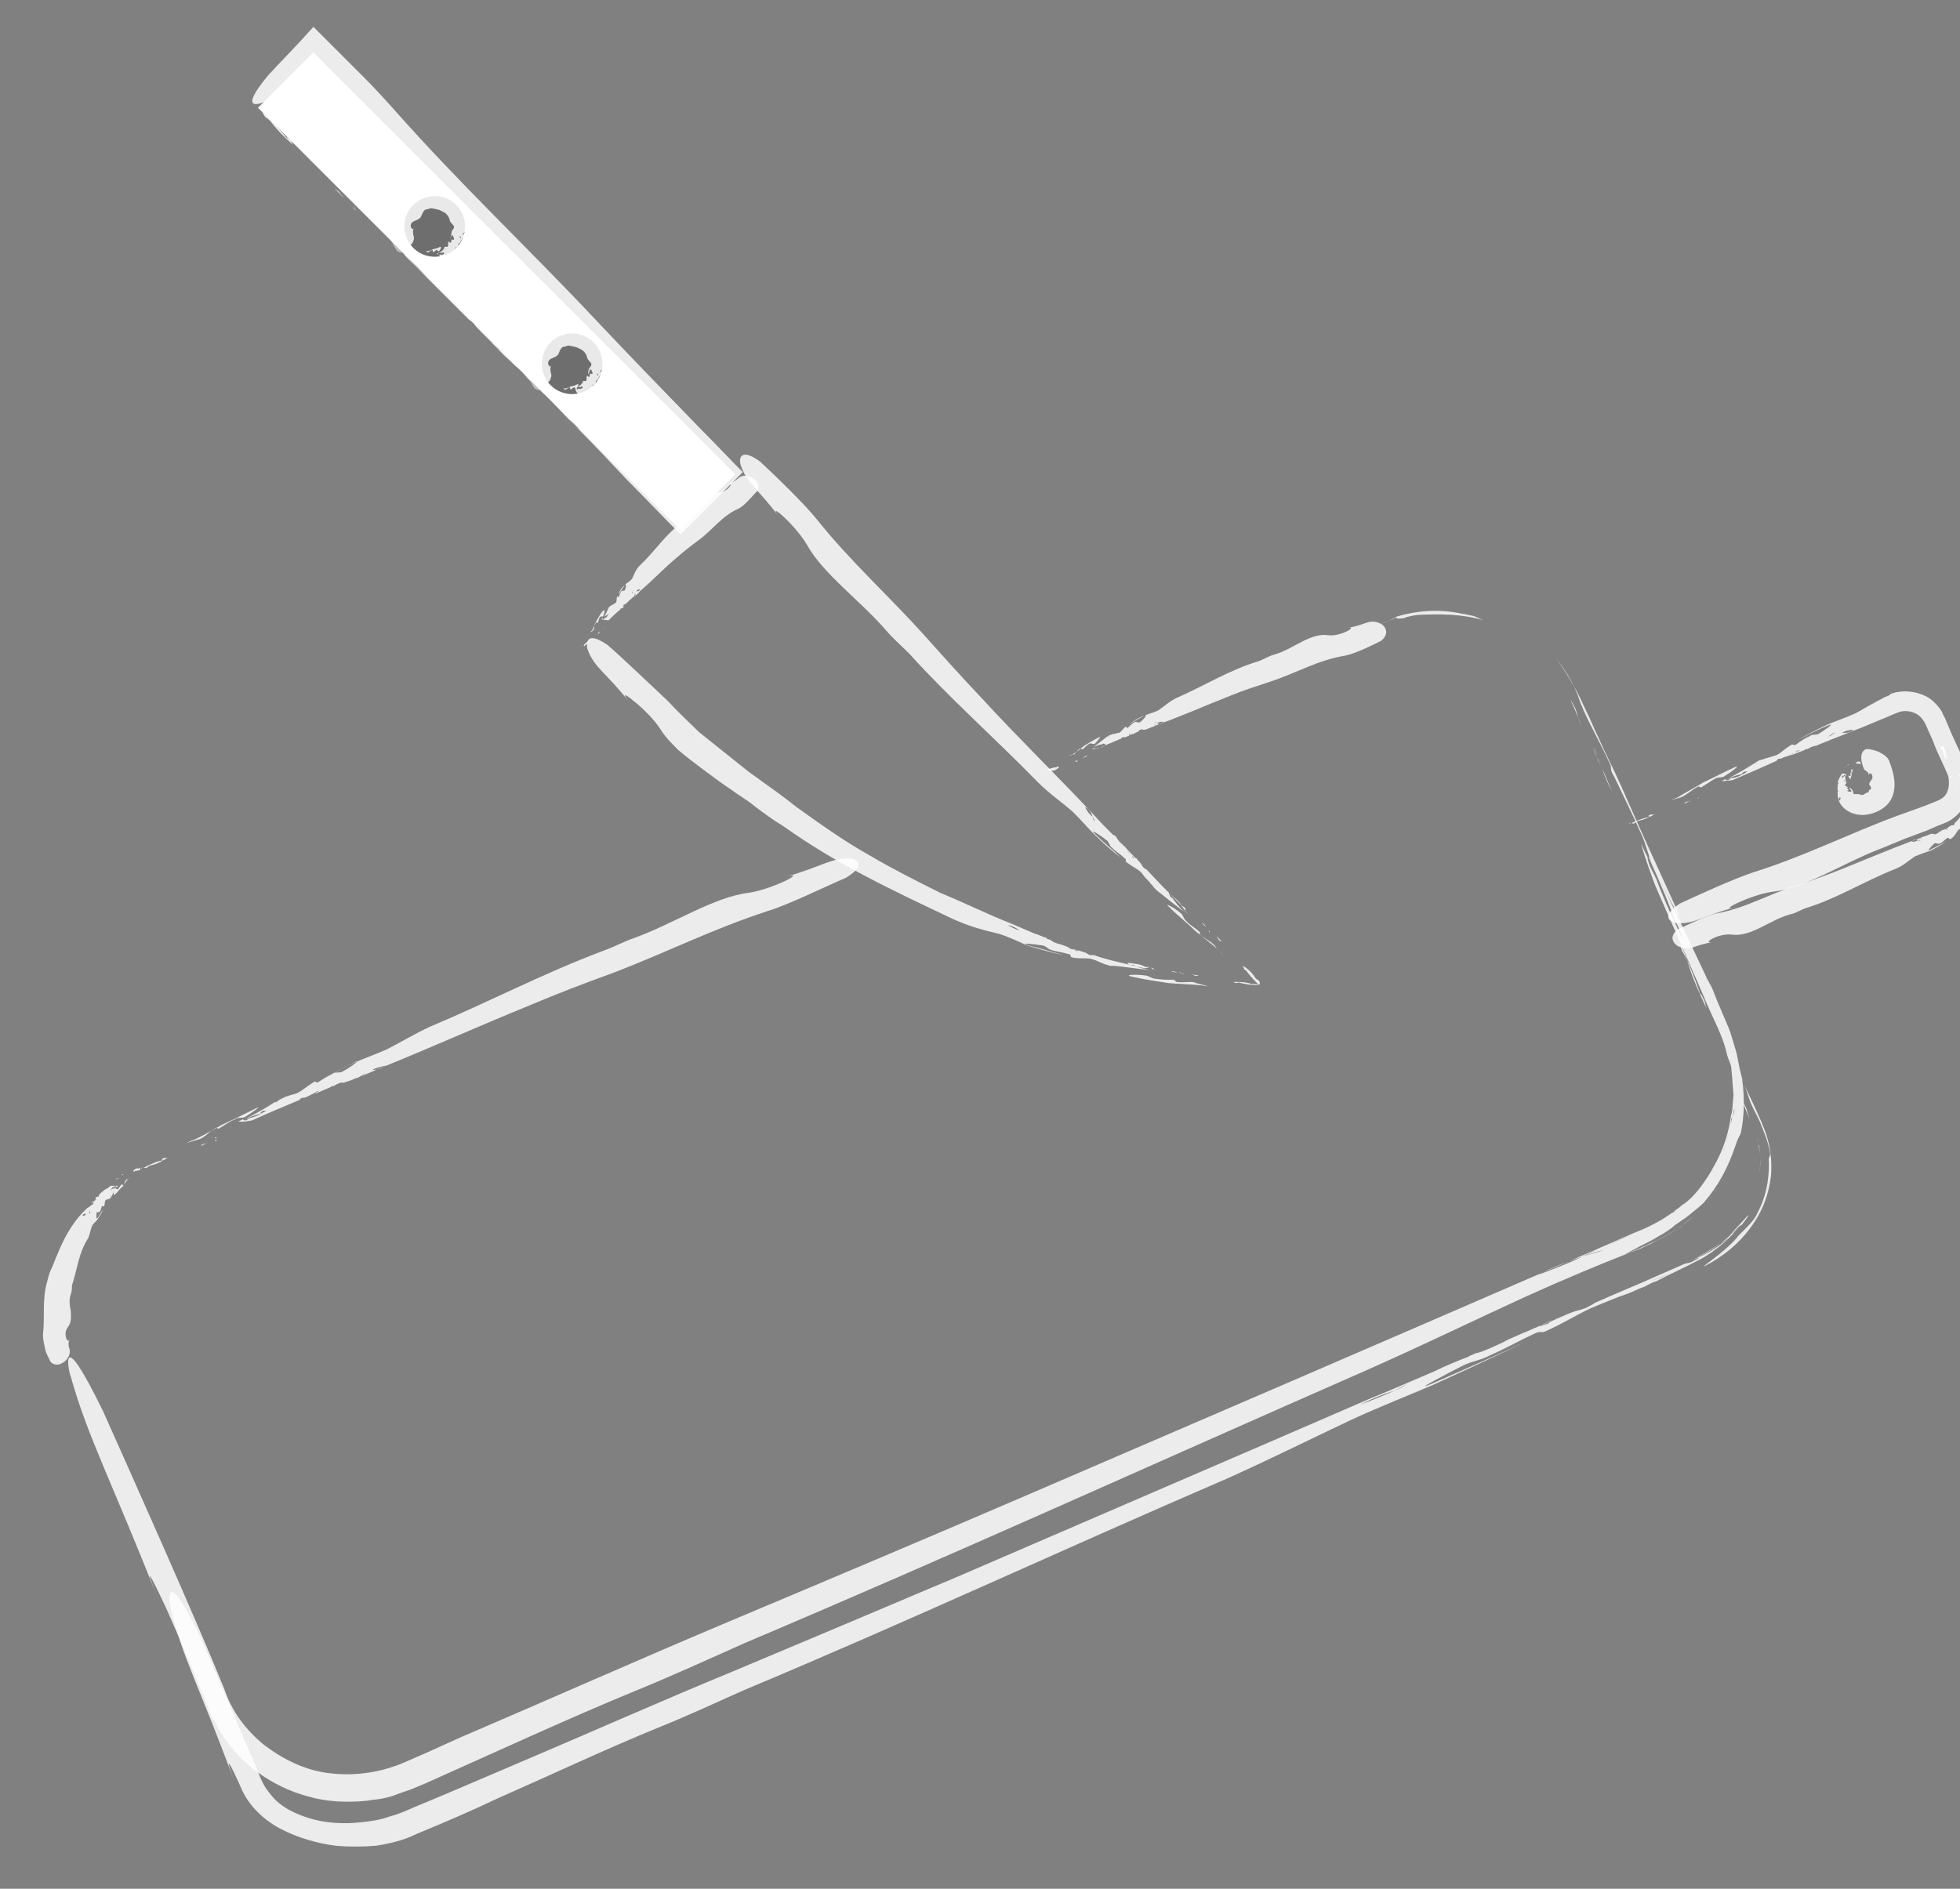 <?xml version="1.0" encoding="utf-8"?>
<!-- Generator: Adobe Illustrator 24.2.0, SVG Export Plug-In . SVG Version: 6.00 Build 0)  -->
<svg version="1.1" id="Layer_1" xmlns="http://www.w3.org/2000/svg" xmlns:xlink="http://www.w3.org/1999/xlink" x="0px" y="0px"
	 viewBox="0 0 182.6 176" style="enable-background:new 0 0 182.6 176;" xml:space="preserve">
<rect x="0" y="0" width="182.6" height="176" fill="#808080" stroke="none"/>
<style type="text/css">
	.st0{opacity:0.85;}
	.st1{fill:#FFFFFF;}
	.st2{opacity:0.57;enable-background:new    ;}
</style>
<g>
	<g>
		<g>
			<g>
				<g class="st0">
					<g>
						<path class="st1" d="M146.3,65.2c0.4,0.8,0.7,1.6,1,2.4c-0.2-0.4-0.3-0.8-0.4-1.2C146.7,65.8,146.5,65.5,146.3,65.2z"/>
						<path class="st1" d="M148.3,69.7c0.1,0.1,0.1,0.3,0.2,0.4c0.1,0.1,0.1,0.2,0.2,0.4L148.3,69.7z"/>
						<path class="st1" d="M150.2,73.8c-0.3-0.7-0.6-1.4-0.9-2.1C149.5,72.4,149.8,73,150.2,73.8z"/>
						<path class="st1" d="M148.8,70.5c0.1,0.3,0.1,0.4-0.1,0l0,0c0.2,0.4,0.4,0.8,0.6,1.2C149.1,71.3,148.9,70.9,148.8,70.5z"/>
						<path class="st1" d="M148.8,70.5c-0.1-0.3-0.2-0.7-0.3-0.8C148.6,70,148.7,70.2,148.8,70.5z"/>
						<path class="st1" d="M150,71.2c0.2,0.4-0.1,0.4,0.4,1.2c0.9,1.9,1.7,3.5,2.5,5.3c0.4,0.8,0.7,2.2,1.1,3
							c0.9,1.9,3.4,6.7,2.1,3.8c-2-4.4-3.3-7.2-5-11.1c-0.7-1.6-1.5-3.1-2.2-4.7c-0.4-0.8-0.7-1.6-1.1-2.4c-0.4-0.8-0.7-1.6-1.2-2.4
							c-0.5-0.9-1-1.7-1.6-2.5c0.8,1,1.5,2.1,2,3.4C147.6,66.7,148.8,68.6,150,71.2z"/>
						<path class="st1" d="M130.8,57.6c0.4-0.2,1.3-0.3,1.3-0.3c2-0.1,4.1-0.1,6.1,0.5c-0.3-0.1-0.6-0.3-0.9-0.4
							c-0.6-0.1-0.9-0.2-1-0.2c-0.1,0,0.2,0.1,0.7,0.2c-2.3-0.7-4.8-0.6-7,0.1C130.1,57.6,130.1,57.7,130.8,57.6z"/>
						<path class="st1" d="M128.7,58.1c0.4-0.2,0.9-0.3,1.3-0.5c0,0,0,0-0.1,0C129.5,57.8,129,58,128.7,58.1L128.7,58.1z"/>
						<path class="st1" d="M154.2,82.5c1.2,2.8,2.4,5.4,3.5,8c0.6,1.3,1.1,2.6,1.7,3.9c0.6,1.3,1.2,2.5,1.5,3.9
							c0.1,0.4,0.3,0.7,0.4,1.2c0,0.4,0.1,0.9,0.1,1.3l0.1,1.2l-0.1,1.2c0,0.3-0.1,0.6-0.1,0.8c0,0,0,0,0,0c0,0.4,0,0.3,0.1,0.1
							c0.1-0.3,0.1-0.6,0.2-0.8c0,0.2-0.1,0.6-0.2,0.8c-0.1,0.4-0.2,0.8-0.3,1.3c-0.1,0.4-0.2,0.7-0.3,1.1c-0.1,0.4-0.2,0.7-0.4,1.1
							c0.2-0.4,0.3-0.8,0.4-1.2c0.1-0.4,0.2-0.7,0.3-1c0.1-0.5,0.2-0.9,0.2-1.3c0-0.1,0-0.3,0-0.4c-0.2,1.8-0.8,3.6-1.7,5.1
							c-0.2,0.4-0.4,0.7-0.6,1c-0.7,1.1-1.6,2.1-2.3,2.5c-0.2,0.2-0.5,0.4-0.8,0.6l0.2-0.1c-0.1,0.1-0.2,0.2-0.3,0.2
							c-1.1,0.8-2.3,1.4-3.6,1.9c-0.8,0.4-1.6,0.8-2.5,1.2c0,0-0.6,0.2-0.9,0.3c-0.3,0.2-0.8,0.5-1.4,0.7c0.7-0.2,1.4-0.5,2-0.6
							c0.9-0.3,1.8-1.1,2.9-1.3c-1.1,0.2-2,1-2.9,1.3c-0.6,0.2-1.3,0.4-2,0.6c-1.2,0.6-2.8,1.2-4.1,1.7c1.5-0.8,2.9-1.3,4.1-1.7
							c0.6-0.3,1.1-0.5,1.4-0.7c0.3-0.1,0.9-0.3,0.9-0.3c0.8-0.4,1.7-0.8,2.5-1.2c-2.5,1.1-5,2.2-7.6,3.3
							c-16.6,7.2-31.9,13.8-49.1,21.2c-9.3,4-18.3,7.8-27.1,11.5c-8.8,3.7-17.1,7.4-25.5,11l-3.1,1.4l-1.6,0.7
							c-0.5,0.2-1.1,0.5-1.5,0.6c-2,0.7-4.2,0.9-6.3,0.6c-2.1-0.3-4.1-1.3-5.8-2.6c-1.7-1.4-3-3.1-3.7-5.2
							c-2.8-6.9-8.4-19.4-11.3-25.9c-4.2-8.6-3.2-3.6-3-3.2c1.6,5.7,3.8,9.7,8.2,20.9c-1.5-3.8-0.8-2.5,0.7,0.7
							c0.7,1.6,1.6,3.6,2.5,5.8c0.4,1.1,0.9,2.1,1.3,3.2c0.2,0.5,0.4,1.1,0.7,1.5c0.3,0.5,0.5,1,0.8,1.4c1.6,2.5,4.5,4.7,7.9,5.6
							c1.7,0.5,3.6,0.6,5.5,0.4c0.5-0.1,0.9-0.1,1.4-0.2c0.5-0.1,0.9-0.2,1.4-0.4c0.5-0.2,0.9-0.3,1.4-0.5l1.2-0.5
							c6.5-2.9,13.2-6,19.5-8.6c3.2-1.3,6.5-2.8,10.3-4.5c19.6-8.3,37.6-16.5,58.1-25.5c5.4-2.4,10.1-4.7,14.7-6.8
							c3.3-1.5,6.9-3,9.7-4.1c1.1-0.5,2.1-0.9,3.2-1.5c0.5-0.3,1-0.6,1.5-0.9c0.4-0.4,0.9-0.7,1.3-1.1c1.6-1.5,2.8-3.3,3.6-5.2
							c-0.9,2.1-2.1,3.8-3.6,5.2c-0.4,0.4-0.8,0.7-1.2,1c-0.4,0.3-0.9,0.6-1.4,0.9c-0.5,0.3-1,0.5-1.5,0.8c-0.5,0.2-1,0.5-1.6,0.7
							c-1.5,0.6-1,0.4,0.1-0.2c0.5-0.3,1.2-0.6,1.9-1c0.3-0.2,0.7-0.4,1-0.6c0.3-0.2,0.6-0.4,0.8-0.6c0.4-0.3,0.9-0.6,1.4-1
							c0.5-0.4,1-0.8,1.3-1.1c1.4-1.6,2.3-3.3,3-5.4c0.3-0.9,0.4-0.8,0.5-1.2c0.3-1.5,0.3-2.9,0.2-4.1c0-0.3-0.1-0.6-0.1-0.9
							c-0.1-0.3-0.1-0.5-0.2-0.8c-0.1-0.5-0.2-1-0.3-1.5c-0.2-0.7-0.4-1.4-0.6-2c-0.2-0.6-0.5-1.2-0.7-1.7c-0.3-0.7-0.6-1.4-0.9-2.2
							c-0.2-0.5-0.5-0.9-0.7-1.4c0.1,0.4,0.1,0.6,0.1,0.8c-0.3-0.7-0.7-1.7-1-2.4c0.3,0.7,0.7,1.7,1,2.4c0-0.2,0-0.3-0.1-0.8
							c-1.6-3.4-3.5-7.4-5.3-11.1l0,0.1c1,2.2,1.9,4.3,2.7,6.6c-0.4-1-0.3-0.9,0.2,0.2c0.1,0.3,0.2,0.6,0.3,0.9
							c-0.9-1.9-1.8-3.8-2.5-5.7c0,0-0.4-0.8-0.6-1.2c-0.2-0.6-0.2-0.6-0.2-0.8c-0.2-0.4-0.4-0.8-0.6-1.3
							C153.1,79.6,154.2,82.5,154.2,82.5z"/>
						<path class="st1" d="M161.1,105.5c0.1-0.3,0.2-0.7,0.2-1.1c-0.3,1.5-0.8,3-1.5,4.3c0.3-0.3,0.5-0.8,0.7-1.4
							C160.8,106.7,161,106.1,161.1,105.5z"/>
					</g>
				</g>
			</g>
		</g>
	</g>
</g>
<g>
	<g>
		<g>
			<g>
				<g class="st0">
					<g>
						<path class="st1" d="M162.2,102.4c0.3,0.6,0.5,1.2,0.8,1.9c-0.1-0.3-0.2-0.6-0.3-1C162.5,102.9,162.4,102.7,162.2,102.4z"/>
						<path class="st1" d="M163.6,106c0,0.1,0.1,0.2,0.1,0.3c0,0.1,0.1,0.2,0.1,0.3L163.6,106z"/>
						<path class="st1" d="M163.9,109.3c0-0.3,0.1-0.6,0.1-0.9c0-0.3,0-0.6,0-0.8C164,108.1,164,108.6,163.9,109.3z"/>
						<path class="st1" d="M163.9,106.6c0,0.2,0,0.3-0.1,0c0,0,0,0,0,0c0.1,0.3,0.1,0.7,0.2,1C163.9,107.2,163.9,106.9,163.9,106.6z
							"/>
						<path class="st1" d="M163.9,106.6c0-0.2-0.1-0.5-0.1-0.6C163.8,106.2,163.9,106.4,163.9,106.6z"/>
						<path class="st1" d="M164.9,107.4c0.1,0.4-0.2,0.3-0.1,1c0,1.7-0.3,3.2-1.1,4.7c-0.3,0.7-1.2,1.5-1.7,2
							c-0.5,0.7-1.7,1.7-2.5,2.3c-0.8,0.6-1.2,0.9,0,0.2c1.7-1,2.9-2.2,3.8-3.5c0.9-1.3,1.5-2.8,1.7-4.6c0.1-1.5-0.1-2.9-0.6-4.2
							c-0.5-1.3-1.1-2.5-1.7-3.8c-0.3-0.7-0.6-1.4-0.8-2.1c0.3,0.9,0.7,1.8,1,2.8c0.2,0.7,0.6,1.4,1,2.2
							C164.2,105.2,164.7,106.2,164.9,107.4z"/>
						<path class="st1" d="M156.7,88.6c0.2,0.3,0.5,0.9,0.5,0.9c0.4,1.5,1.1,3,1.8,4.5c-0.1-0.2-0.1-0.5-0.2-0.7
							c-0.4-0.9-0.5-0.9-0.2-0.1c-0.6-1.8-1.3-3.5-2-5.2C156.6,88.1,156.5,88.1,156.7,88.6z"/>
						<path class="st1" d="M156.2,86.9c0.1,0.3,0.3,0.7,0.4,1c0,0,0,0,0,0C156.5,87.6,156.3,87.2,156.2,86.9L156.2,86.9z"/>
						<path class="st1" d="M160.6,115.6c-1.8,1.5-4,2.3-6,3.2c-2,0.9-4,1.7-6,2.6c-0.3,0.2-0.5,0.3-0.9,0.5c-0.3,0.1-0.6,0.2-1,0.3
							c-0.6,0.2-1.2,0.5-1.7,0.7c-0.2,0.1-0.4,0.2-0.6,0.3c0,0,0,0,0,0c-0.3,0.2-0.2,0.2,0,0.1c0.2-0.1,0.4-0.1,0.6-0.2
							c-0.1,0-0.4,0.1-0.6,0.2c-0.3,0.1-0.6,0.2-1,0.3c-0.5,0.2-1.1,0.5-1.6,0.7c0.6-0.3,1.2-0.5,1.6-0.7c0.3-0.2,0.6-0.3,1-0.5
							c0.1,0,0.2-0.1,0.3-0.1c-1.3,0.6-2.6,1.1-3.9,1.7c-0.3,0.1-0.6,0.3-0.8,0.4c-0.9,0.4-1.9,0.9-2.5,1c-0.2,0.1-0.5,0.2-0.7,0.3
							l0.1,0c-0.1,0-0.2,0.1-0.3,0.1c-1,0.4-2,0.8-3,1.3c-0.6,0.3-1.3,0.7-1.9,1c0,0-0.5,0.1-0.7,0.2c-0.2,0.2-0.6,0.4-1.1,0.6
							c0.6-0.2,1.1-0.3,1.6-0.5c0.7-0.2,1.4-0.9,2.3-1c-0.9,0.1-1.6,0.8-2.3,1c-0.5,0.1-1,0.3-1.6,0.5c-0.9,0.4-2.1,0.9-3.2,1.3
							c1.2-0.6,2.2-1,3.2-1.3c0.4-0.2,0.8-0.4,1.1-0.6c0.2-0.1,0.7-0.2,0.7-0.2c0.6-0.3,1.3-0.7,1.9-1c-1.9,0.8-3.9,1.7-5.9,2.5
							c-12.9,5.6-24.8,10.7-38.2,16.5c-7.3,3.1-14.2,6-21.1,8.9c-6.8,2.8-13.3,5.7-19.9,8.5c-3.3,1.4-6.5,2.8-9.9,4.2
							c-0.9,0.4-1.6,0.7-2.4,0.9c-0.8,0.3-1.6,0.4-2.5,0.5c-1.7,0.2-3.4,0.1-5-0.4c-1.2-0.4-2.6-1-3.5-2.2c-0.5-0.6-0.8-1.1-1.2-2.2
							c-0.4-0.9-0.8-1.9-1.2-2.8c-1.6-3.7-3.2-7.5-4.3-10c-3.3-6.7-2.7-2.7-2.6-2.4c1,4.5,2.8,7.6,6,16.4c-1.1-3-0.5-2,0.6,0.5
							c0.6,1.4,1.9,2.8,3.6,3.7c1.7,0.9,3.6,1.4,5.2,1.6c1.1,0.1,2.4,0.1,3.7,0c1.3-0.2,2.6-0.5,3.8-1.1c2.4-1,4.8-2,7.3-3.2
							c5-2.2,10.3-4.7,15.2-6.7c2.5-1,5.1-2.2,8-3.5c15.3-6.4,29.2-12.9,45.2-19.8c4.2-1.9,7.8-3.7,11.4-5.4
							c2.6-1.2,5.4-2.3,7.5-3.2c3.3-1.5,6.1-2.8,8.8-4.1c-3,1.4-5.3,2.4-8.7,3.9c-2.3,1,1.5-1,2.9-1.7c0.6-0.3,1.7-0.5,2.4-0.9
							c1.4-0.6,2.6-1.3,4.1-2c0.6-0.3,0.6-0.1,1-0.2c2-0.9,3.5-1.9,4.8-2.4c1-0.4,1.9-0.8,2.8-1.1c0.6-0.2,1.1-0.5,1.7-0.7
							c0.4-0.2,0.7-0.4,1.1-0.5c-0.3,0.1-0.5,0-0.6,0c0.5-0.2,1.3-0.5,1.9-0.7c-0.5,0.2-1.3,0.5-1.9,0.7c0.1,0,0.3,0.1,0.6,0
							c1.3-0.7,2.7-1.3,4.2-2.1c1.4-0.8,2.7-1.9,3.7-3.2l0,0c-1.2,1.5-2.7,2.6-4.5,3.3c0.8-0.3,0.7-0.2-0.1,0.2
							c-0.2,0.1-0.5,0.1-0.7,0.2c1.5-0.7,2.9-1.6,4.2-2.5c0,0,0.1-0.1,0.3-0.3c0.1-0.2,0.3-0.4,0.4-0.5c0.4-0.4,0.4-0.3,0.5-0.4
							c0.2-0.3,0.5-0.6,0.6-0.9c-0.3,0.3-0.8,0.9-1.3,1.4C161.1,115.3,160.6,115.6,160.6,115.6z"/>
						<path class="st1" d="M143.4,123.7c0.2-0.1,0.5-0.2,0.8-0.4c-1.1,0.5-2.2,0.9-3.3,1.4C141.6,124.6,142.5,124.1,143.4,123.7z"/>
					</g>
				</g>
			</g>
		</g>
	</g>
</g>
<g>
	<g>
		<g>
			<g>
				<g class="st0">
					<g>
						<path class="st1" d="M156.9,74.9l0.6-0.3c-0.1,0-0.2,0.1-0.3,0.1C157,74.7,157,74.8,156.9,74.9z"/>
						<path class="st1" d="M158.1,74.4c0,0,0.1,0,0.1,0l0.1-0.1L158.1,74.4z"/>
						<path class="st1" d="M159.2,73.9c-0.2,0.1-0.4,0.2-0.5,0.2C158.8,74.1,159,74,159.2,73.9z"/>
						<path class="st1" d="M158.3,74.2C158.4,74.2,158.4,74.2,158.3,74.2L158.3,74.2l0.3-0.1C158.5,74.1,158.4,74.2,158.3,74.2z"/>
						<path class="st1" d="M158.3,74.2c-0.1,0-0.2,0-0.2,0C158.1,74.2,158.2,74.2,158.3,74.2z"/>
						<path class="st1" d="M158.2,73.3c0.1-0.1,0.2,0.2,0.4,0c0.5-0.3,0.9-0.6,1.3-0.8c0.2-0.1,0.6,0,0.8-0.2
							c0.5-0.3,1.6-1.1,0.9-0.8c-1.1,0.5-1.8,0.9-2.9,1.4c-0.8,0.5-1.6,0.9-2.4,1.4c-0.2,0.1-0.5,0.2-0.7,0.3c0.3-0.1,0.6-0.2,1-0.3
							C157.1,74.1,157.6,73.6,158.2,73.3z"/>
						<path class="st1" d="M152.3,76.7c0.1-0.1,0.3-0.2,0.3-0.2c0.5-0.1,1-0.3,1.5-0.6l-0.3,0c-0.3,0.1-0.3,0.2,0,0.2
							c-0.6,0.1-1.2,0.3-1.8,0.6C152.1,76.7,152.1,76.8,152.3,76.7z"/>
						<path class="st1" d="M151.7,76.8c0.1-0.1,0.2-0.1,0.3-0.2l0,0C151.9,76.7,151.8,76.8,151.7,76.8L151.7,76.8z"/>
						<path class="st1" d="M161.4,72.7c1.4-0.6,2.8-1.2,4.1-1.8c0.1-0.1,0.1-0.2,0.3-0.2c0.1,0,0.2,0,0.3-0.1l0.6-0.2
							c0.1,0,0.1-0.1,0.2-0.1l0,0c0.1-0.1,0.1-0.1,0-0.1c-0.1,0-0.2,0-0.2,0c0.1,0,0.1,0,0.2,0c0.1,0,0.2,0,0.3-0.1
							c0.2-0.1,0.3-0.2,0.5-0.2c-0.2,0.1-0.4,0.2-0.5,0.2l-0.3,0.2l-0.1,0.1l1.3-0.5c0.1-0.1,0.2-0.1,0.3-0.1
							c0.3-0.2,0.6-0.3,0.8-0.3l0.2-0.1c0,0,0,0-0.1,0c0,0,0.1,0,0.1,0l1-0.4c0.2-0.1,0.4-0.3,0.6-0.4c0,0,0.2,0,0.3,0
							c0.1-0.1,0.2-0.2,0.3-0.3c-0.2,0-0.4,0-0.6,0c-0.3,0-0.4,0.4-0.8,0.3c0.3,0.1,0.5-0.4,0.8-0.3c0.2,0,0.4,0,0.6,0
							c0.3-0.2,0.7-0.3,1.1-0.3c-0.4,0.3-0.7,0.3-1.1,0.3c-0.1,0.1-0.3,0.2-0.3,0.3c-0.1,0-0.3,0-0.3,0c-0.2,0.1-0.4,0.3-0.6,0.4
							c0.7-0.3,1.3-0.5,2-0.8c1.1-0.4,2.2-0.9,3.2-1.3c0.5-0.2,1.1-0.5,1.5-0.6c0.5-0.1,1,0,1.4,0.2c0.4,0.2,0.7,0.6,0.9,1
							c0.2,0.5,0.5,1.1,0.7,1.6c0.4,1.1,1,2.2,1.4,3.2c0.1,0.5,0.1,1.1-0.1,1.5c-0.2,0.5-0.6,0.7-1.1,0.9c-1.2,0.5-2.4,0.9-3.5,1.3
							c-4.6,1.7-8.7,3.8-13.5,5.3c-1.8,0.6-5.1,2.1-6.8,2.9c-2.1,1.4-0.5,1.8-0.4,1.8c1.7,0.2,2.6-0.7,5.7-1.5
							c-2.1,0.6,1.2-1.1,3.3-1.4c3-0.3,6.5-2.6,9.8-3.9c0.8-0.3,1.7-0.7,2.7-1.1c0.6-0.2,1.3-0.5,1.9-0.7l0.9-0.4l1-0.4
							c1-0.5,1.8-1.5,2-2.5c0.1-0.5,0.1-1,0.1-1.6c0-0.3-0.1-0.5-0.2-0.8c-0.1-0.3-0.2-0.4-0.2-0.6c-0.6-1.2-1.2-2.5-1.7-3.7
							l-0.2-0.5c-0.1-0.1-0.2-0.4-0.3-0.6c-0.3-0.5-0.7-0.9-1.1-1.2c-0.9-0.6-2.1-0.8-3.1-0.6c-0.1,0-0.3,0.1-0.4,0.1l-0.2,0.1
							l-0.1,0.1l-0.5,0.2c-0.3,0.2-0.6,0.3-0.9,0.5c-0.6,0.3-1.2,0.7-1.8,1c-0.9,0.4-1.8,0.7-2.5,1c-1.1,0.5-2,1-2.9,1.5
							c1-0.5,1.7-0.9,2.9-1.4c0.8-0.3-0.4,0.5-0.9,0.8c-0.2,0.1-0.6,0-0.8,0.2c-0.5,0.2-0.9,0.5-1.3,0.8c-0.2,0.1-0.3-0.1-0.4,0
							c-0.7,0.4-1.1,0.9-1.5,1c-0.3,0.1-0.7,0.2-1,0.3c-0.2,0.1-0.4,0.1-0.6,0.2c-0.1,0.1-0.2,0.1-0.3,0.2c0.1,0,0.2,0.1,0.3,0.2
							c-0.2,0.1-0.5,0.1-0.6,0.2c0.2-0.1,0.5-0.1,0.6-0.2c-0.1-0.1-0.1-0.1-0.3-0.2c-0.8,0.5-1.8,1.1-2.8,1.6l0,0
							c0.6-0.3,1.1-0.5,1.8-0.6c-0.3,0.1-0.3,0,0-0.2l0.3,0c-0.5,0.3-1,0.6-1.5,0.6c0,0-0.2,0.1-0.3,0.2c-0.2,0-0.2,0-0.3-0.1
							c-0.1,0.1-0.2,0.1-0.3,0.2C160.5,72.8,161.4,72.7,161.4,72.7z"/>
						<path class="st1" d="M167.2,70.1c-0.1,0-0.2,0.1-0.3,0.1l1.1-0.5C167.8,69.8,167.5,69.9,167.2,70.1z"/>
					</g>
				</g>
			</g>
		</g>
	</g>
</g>
<g>
	<g>
		<g>
			<g>
				<g class="st0">
					<g>
						<path class="st1" d="M181.7,72.3l0.1,0.3c0-0.1,0-0.1,0-0.2C181.9,72.3,181.8,72.3,181.7,72.3z"/>
						<path class="st1" d="M182,72.9L182,72.9l0.1,0.1C182,73,182,73,182,72.9z"/>
						<path class="st1" d="M182.3,73.5c0-0.1-0.1-0.2-0.1-0.3C182.2,73.3,182.2,73.4,182.3,73.5z"/>
						<path class="st1" d="M182.1,73C182.1,73,182.1,73.1,182.1,73L182.1,73l0,0.2C182.1,73.1,182.1,73.1,182.1,73z"/>
						<path class="st1" d="M182.1,73c0,0,0-0.1,0-0.1C182.2,72.9,182.2,72.9,182.1,73z"/>
						<path class="st1" d="M183,72.8c0.1,0-0.2,0.1-0.1,0.2c0.2,0.2,0.4,0.4,0.5,0.7c0.1,0.1,0,0.4,0.1,0.6c0.2,0.3,0.4,1.4,0.5,0.8
							c0-0.5-0.1-0.9-0.3-1.2c-0.1-0.2-0.3-0.5-0.4-0.7c-0.3-0.4-0.6-0.8-0.9-1.2c-0.1-0.1-0.1-0.3-0.1-0.4c0,0.2,0.1,0.4,0.1,0.5
							C182.4,72.3,182.8,72.4,183,72.8z"/>
						<path class="st1" d="M180.8,69.8c0.1,0,0.2,0.1,0.2,0.1c0,0.3,0.1,0.6,0.3,0.8l0.1-0.2c-0.1-0.1-0.2-0.1-0.1,0
							c0-0.4-0.1-0.7-0.3-1C180.8,69.6,180.7,69.7,180.8,69.8z"/>
						<path class="st1" d="M180.8,69.4c0,0.1,0.1,0.1,0.1,0.2l0,0L180.8,69.4L180.8,69.4z"/>
						<path class="st1" d="M183,74.6c0.1,0.8-0.3,1.6-0.9,2.1c0,0.1,0,0.1-0.1,0.2c-0.1,0-0.1,0-0.2,0c-0.1,0.1-0.2,0.1-0.3,0.2
							l-0.1,0.1l0,0c0,0.1,0,0.1,0,0.1c0.1,0,0.1,0,0.1,0c0,0-0.1,0-0.1,0c-0.1,0-0.1,0-0.2,0c-0.1,0.1-0.2,0.1-0.3,0.1
							c0.1-0.1,0.2-0.1,0.3-0.1c0.1,0,0.1-0.1,0.2-0.1l0,0c-0.2,0.1-0.5,0.2-0.7,0.3c-0.1,0-0.1,0.1-0.1,0.1
							c-0.2,0.1-0.3,0.2-0.5,0.1l-0.1,0l0,0l-0.1,0l-0.5,0.2c-0.1,0.1-0.2,0.2-0.3,0.3c0,0-0.1,0-0.2-0.1c0,0.1-0.1,0.1-0.2,0.2
							c0.1,0,0.2,0.1,0.3,0.1c0.2,0.1,0.2-0.3,0.4-0.2c-0.2-0.1-0.2,0.3-0.4,0.2c-0.1,0-0.2,0-0.3-0.1c-0.2,0.1-0.4,0.2-0.6,0.1
							c0.2-0.2,0.4-0.2,0.6-0.1c0.1-0.1,0.1-0.1,0.2-0.2c0.1,0,0.2,0.1,0.2,0.1c0.1-0.1,0.2-0.2,0.3-0.3c-0.4,0.1-0.7,0.3-1.1,0.4
							c-2.4,0.9-4.5,1.8-7,2.8c-1.3,0.5-2.6,1-3.9,1.4c-2.6,0.8-4.7,2.1-7.4,2.6c-1,0.2-2.8,1.1-3.7,1.5c-1.1,0.9,0,1.6,0.1,1.6
							c1.1,0.5,1.5-0.2,3.2-0.4c-1.2,0.2,0.5-0.9,1.8-0.7c1.8,0.2,3.5-1.4,5.4-1.9c0.5-0.1,0.9-0.4,1.5-0.6c2.9-0.9,5.2-2.4,8.2-3.6
							c0.8-0.3,1.3-0.8,1.9-1.2c0.5-0.2,1-0.4,1.4-0.5c0.6-0.3,1.1-0.6,1.5-0.9c-0.5,0.3-0.9,0.5-1.5,0.8c-0.4,0.2,0.2-0.4,0.4-0.6
							c0.1-0.1,0.4,0.1,0.5,0c0.3-0.1,0.4-0.3,0.7-0.5c0.1-0.1,0.2,0.1,0.3,0.1c0.5-0.3,0.6-0.8,0.8-0.9c0.2-0.1,0.4-0.3,0.5-0.4
							c0.1-0.1,0.2-0.2,0.2-0.3c0-0.1,0.1-0.2,0.1-0.3c-0.1,0-0.2,0-0.3,0c0.1-0.1,0.2-0.2,0.2-0.3c-0.1,0.1-0.2,0.2-0.2,0.3
							c0.1,0,0.2,0,0.3,0c0.2-0.6,0.2-1.4-0.2-2l0,0c0.2,0.3,0.2,0.8,0,1.1c0.1-0.1,0.1-0.1,0.1,0.1c0,0-0.1,0.1-0.1,0.1
							c0-0.3,0-0.6,0.1-0.9c0,0-0.1-0.1-0.1-0.2c0-0.1,0.1-0.1,0.1-0.2c0-0.1-0.1-0.1-0.1-0.2C183,74.2,183,74.6,183,74.6z"/>
						<path class="st1" d="M181.3,77.3c0,0,0.1,0,0.1-0.1c-0.2,0.1-0.4,0.2-0.6,0.2C181,77.5,181.2,77.4,181.3,77.3z"/>
					</g>
				</g>
			</g>
		</g>
	</g>
</g>
<g>
	<g>
		<g>
			<g>
				<g class="st0">
					<g>
						<path class="st1" d="M172.2,71.2l-0.1,0.1c0,0,0.1,0,0.1,0C172.2,71.3,172.2,71.2,172.2,71.2z"/>
						<path class="st1" d="M171.9,71.3L171.9,71.3L171.9,71.3C171.9,71.4,171.9,71.3,171.9,71.3z"/>
						<path class="st1" d="M171.8,71.5C171.8,71.5,171.8,71.5,171.8,71.5C171.8,71.5,171.8,71.5,171.8,71.5z"/>
						<path class="st1" d="M172,71.5C171.9,71.4,171.9,71.4,172,71.5L172,71.5c-0.1-0.1-0.1,0-0.1,0C171.9,71.4,171.9,71.4,172,71.5
							z"/>
						<path class="st1" d="M172,71.5C172,71.5,172,71.5,172,71.5C172,71.5,172,71.5,172,71.5z"/>
						<path class="st1" d="M172.5,72.1c0,0-0.1-0.2-0.1-0.1c0,0.1,0,0.2,0,0.3c0,0.1-0.2-0.1-0.2,0c0,0.1,0.2,0.4,0.2,0.3
							c0-0.1,0.1-0.3,0.1-0.4c0-0.2,0.1-0.3,0.1-0.5c0,0,0.1,0,0.1,0c-0.1,0-0.1,0-0.2,0C172.4,71.7,172.5,72,172.5,72.1z"/>
						<path class="st1" d="M173.3,71C173.3,71,173.2,71.1,173.3,71c-0.2-0.1-0.3,0-0.4,0.1l0.1,0.1c0.1,0,0.1-0.1,0-0.1
							c0.2,0.1,0.3,0.1,0.4,0.1C173.3,71.1,173.3,71.1,173.3,71z"/>
						<path class="st1" d="M173.4,71.2C173.4,71.2,173.3,71.2,173.4,71.2L173.4,71.2L173.4,71.2L173.4,71.2z"/>
						<path class="st1" d="M171.6,72.1c-0.2,0.3-0.3,0.5-0.4,0.8c0,0,0.1,0.1,0.1,0.1c0,0-0.1,0-0.1,0.1l0,0.1c0,0,0,0,0,0l0,0
							c0,0,0.1,0,0.1,0c0,0,0.1,0,0.1,0c0,0-0.1,0-0.1,0c0,0-0.1,0-0.1,0.1c0,0,0,0.1,0,0.1c0,0,0-0.1,0-0.1c0,0,0,0,0-0.1l0,0
							c0,0.1,0,0.2,0,0.3c0,0,0,0,0,0.1c0,0.1,0.1,0.1,0,0.2l0,0.1l0,0l0,0c0,0.1,0,0.2,0,0.2c0.1,0,0.1,0.1,0.2,0.1
							c0,0-0.1,0.1-0.1,0.1c0.1,0,0.1,0,0.1,0c0-0.1,0.1-0.1,0.1-0.2c0.1-0.1-0.3,0-0.1-0.1c-0.2,0.1,0.2,0.1,0.1,0.1
							c0,0-0.1,0.1-0.1,0.2c0.1,0,0.1,0.1,0,0.3c-0.1,0-0.1-0.2,0-0.3c0,0-0.1,0-0.1,0c0,0,0.1-0.1,0.1-0.1c0,0-0.1-0.1-0.2-0.1
							c0,0.2,0.1,0.3,0.1,0.5c0.4,1,1.6,1.5,2.7,1.3c0.6-0.1,1.3-0.4,1.8-0.9c0.5-0.5,0.7-1.2,0.7-1.9c0-0.7-0.2-1.4-0.5-2.2
							c-0.1-0.3-0.5-0.6-0.9-0.8c-0.4-0.2-0.9-0.3-1.2-0.3c-0.4,0.1-0.5,0.5-0.5,0.8c0,0.3,0.1,0.6,0.1,0.6c0.1,0.4,0.2,0.6,0.3,0.6
							c0.1,0.1,0.3,0.1,0.3,0.5c0-0.2,0.1-0.3,0.2-0.2c0.1,0,0.2,0.3,0.1,0.5c-0.3,0.4-0.3,0.5-0.2,0.6c0.1,0.1,0.2,0.3,0,0.4
							c-0.1,0-0.1,0.1-0.1,0.2c-0.2,0.1-0.3,0.1-0.4,0.2c-0.1,0.1-0.4,0.1-0.5,0c-0.1,0-0.3,0-0.5,0c-0.1-0.1,0-0.2-0.1-0.3
							c0-0.1-0.1-0.2-0.3-0.3c0,0.1,0.1,0.2,0.2,0.3c0,0.1-0.3,0.1-0.4,0c-0.1,0,0.2-0.1,0.1-0.1c0-0.1-0.1-0.1-0.2-0.2
							c-0.1,0,0.2,0,0.2,0c-0.1-0.1-0.4-0.2-0.3-0.3c0,0,0.1-0.1,0.1-0.1c0,0,0,0,0-0.1l0-0.1c-0.1,0-0.2,0-0.2-0.1
							c0,0,0.1,0,0.1-0.1c0,0-0.1,0-0.1,0.1c0.1,0,0.2,0.1,0.2,0.1c-0.1-0.2-0.1-0.4-0.1-0.6l0,0c0,0.1-0.1,0.2-0.3,0.2
							c0.1,0,0.1,0,0.1,0.1l-0.1,0c0-0.1,0-0.3,0.2-0.2c0,0,0-0.1,0-0.1c0,0,0.1,0,0.2,0.1c0,0,0,0,0-0.1
							C171.8,72,171.6,72.1,171.6,72.1z"/>
						<path class="st1" d="M171.2,73.3C171.2,73.3,171.2,73.3,171.2,73.3c0,0,0,0.1,0,0.2C171.3,73.4,171.3,73.4,171.2,73.3z"/>
					</g>
				</g>
			</g>
		</g>
	</g>
</g>
<g>
	<rect x="42.6" y="-0.7" transform="matrix(0.707 -0.707 0.707 0.707 -5.589 40.655)" class="st1" width="7.3" height="55.6"/>
	<g>
		<g>
			<g>
				<g class="st0">
					<g>
						<path class="st1" d="M31.1,17.5l0.9,0.9c-0.1-0.2-0.3-0.3-0.4-0.5C31.4,17.7,31.3,17.7,31.1,17.5z"/>
						<path class="st1" d="M32.8,19.3c0.1,0.1,0.1,0.1,0.2,0.2c0.1,0,0.1,0.1,0.2,0.1L32.8,19.3z"/>
						<path class="st1" d="M34.4,20.8c-0.3-0.3-0.5-0.5-0.8-0.8C33.8,20.2,34.1,20.5,34.4,20.8z"/>
						<path class="st1" d="M33.2,19.5C33.3,19.6,33.3,19.7,33.2,19.5L33.2,19.5c0.1,0.2,0.2,0.3,0.4,0.5
							C33.4,19.8,33.3,19.7,33.2,19.5z"/>
						<path class="st1" d="M33.2,19.5c-0.1-0.1-0.2-0.3-0.2-0.3C33,19.3,33.1,19.4,33.2,19.5z"/>
						<path class="st1" d="M34.2,19.3c0.2,0.1,0,0.3,0.3,0.5c0.8,0.7,1.5,1.2,2.1,1.9c0.3,0.3,0.6,0.9,1,1.2
							c0.8,0.7,2.9,2.3,1.8,1.2c-1.7-1.6-2.8-2.7-4.3-4.1c-1.3-1.1-2.5-2.2-3.8-3.4c-0.4-0.3-0.7-0.7-1-1c0.4,0.4,0.8,0.9,1.3,1.4
							C32.2,17.8,33.2,18.4,34.2,19.3z"/>
						<path class="st1" d="M24.7,10.9c0.2,0.1,0.5,0.4,0.5,0.4c0.6,0.8,1.3,1.5,2.1,2.2l-0.2-0.4c-0.4-0.4-0.5-0.4-0.2,0
							c-0.7-0.9-1.5-1.8-2.4-2.6C24.5,10.6,24.5,10.6,24.7,10.9z"/>
						<path class="st1" d="M24,10c0.2,0.2,0.3,0.3,0.5,0.5c0,0,0,0,0,0C24.3,10.3,24.2,10.2,24,10L24,10z"/>
						<path class="st1" d="M37.8,23.9c2.1,2.1,4,4,5.9,5.9c0.2,0.1,0.3,0.2,0.5,0.4c0.1,0.2,0.2,0.3,0.4,0.5l0.8,0.8
							c0.1,0.1,0.2,0.2,0.3,0.3l0,0c0.2,0.1,0.2,0.1,0.1-0.1c-0.1-0.1-0.2-0.2-0.2-0.4c0,0.1,0.1,0.2,0.2,0.4
							c0.1,0.2,0.2,0.3,0.4,0.5c0.3,0.2,0.5,0.5,0.8,0.8c-0.3-0.3-0.6-0.5-0.8-0.8c-0.2-0.2-0.3-0.3-0.5-0.4l-0.1-0.1
							c0.6,0.6,1.2,1.3,1.9,1.9c0.1,0.1,0.3,0.3,0.4,0.4c0.5,0.4,1,0.9,1.2,1.2l0.3,0.3l0-0.1c0,0.1,0.1,0.1,0.1,0.1
							c0.5,0.5,0.9,1,1.4,1.4c0.3,0.3,0.7,0.6,1,0.8c0,0,0.2,0.3,0.2,0.4c0.2,0.1,0.4,0.2,0.6,0.4c-0.2-0.3-0.4-0.6-0.6-0.9
							c-0.2-0.4-0.9-0.5-1.1-1.1c0.2,0.5,0.9,0.7,1.1,1.1c0.2,0.3,0.4,0.5,0.6,0.9c0.5,0.4,1,1,1.4,1.6c-0.7-0.5-1.1-1.1-1.4-1.6
							c-0.2-0.2-0.4-0.4-0.6-0.4c-0.1-0.1-0.2-0.4-0.2-0.4c-0.3-0.3-0.7-0.6-1-0.8c0.9,0.9,1.8,1.9,2.8,2.9c1.6,1.6,3.2,3.3,4.7,4.9
							c1.7,1.7,3.3,3.4,5,5.1c1.9-1.9,3.8-3.8,5.8-5.8c-1.2-1.2-2.5-2.6-3.9-4c-3.4-3.5-6.7-6.9-9.9-10.3
							c-6.3-6.7-12.5-12.5-18.7-19.5c-0.8-0.9-1.8-2-2.9-3.1c-1.5-1.5-3.1-3.1-4.6-4.6C27.6,4.3,26.1,5.8,25,7
							c-3,3.6-0.6,2.6-0.4,2.5c0.9-0.5,1.7-1,2.4-1.7c0.4-0.3,0.8-0.7,1.2-1.1c0.3-0.3,0.6-0.5,0.9-0.9c0.3,0.3,0.6,0.6,0.9,1
							c0.5,0.5,1,1.1,1.6,1.8c-2.6-3,2.5,1.7,4.7,4.7c3.2,4.5,9.1,9.4,13.7,14.3c1.1,1.2,2.4,2.4,3.8,3.9c2.3,2.4,4.5,4.7,6.8,7
							c1.1,1.1,2.3,2.3,3.4,3.4l1.7,1.7l0.4,0.4l0.2,0.2l0,0l0.1,0c0.8-0.8-3.8,3.9-3.1,3.2c-0.6-0.6-1.2-1.3-1.9-1.9
							c-2-2-4-3.7-5.8-5.3c-1.3-1.2-2.5-2.6-3.5-3.7c-1.6-1.6-3-2.9-4.4-4.2c1.5,1.4,2.6,2.5,4.3,4.1c1.1,1.1-1-0.5-1.8-1.2
							c-0.3-0.3-0.6-0.9-1-1.2c-0.7-0.7-1.4-1.2-2.1-1.9c-0.3-0.3-0.1-0.4-0.3-0.5c-1-0.9-2-1.5-2.6-2.2c-0.4-0.5-0.9-1-1.3-1.4
							c-0.3-0.3-0.5-0.5-0.8-0.8c-0.2-0.2-0.4-0.3-0.6-0.5c0.1,0.2,0.1,0.3,0.1,0.4c-0.2-0.3-0.6-0.7-0.8-0.9
							c0.2,0.3,0.6,0.7,0.8,0.9c0-0.1,0-0.2-0.1-0.4c-1.4-1.2-3-2.6-4.5-3.9l0,0c0.8,0.8,1.6,1.6,2.4,2.6c-0.3-0.4-0.2-0.4,0.2,0
							l0.2,0.4c-0.8-0.7-1.5-1.4-2.1-2.2c0,0-0.3-0.3-0.5-0.4c-0.2-0.3-0.1-0.3-0.1-0.4c-0.2-0.2-0.3-0.3-0.5-0.5
							C36.9,22.7,37.8,23.9,37.8,23.9z"/>
						<path class="st1" d="M46.2,32.3c-0.1-0.1-0.3-0.2-0.4-0.4l1.6,1.6C47.2,33.2,46.7,32.7,46.2,32.3z"/>
					</g>
				</g>
			</g>
		</g>
	</g>
</g>
<g>
	<g>
		<g>
			<g>
				<g class="st0">
					<g>
						<path class="st1" d="M113.8,87.7c-0.2-0.2-0.3-0.3-0.5-0.5c0.1,0.1,0.1,0.2,0.2,0.3C113.6,87.7,113.7,87.7,113.8,87.7z"/>
						<path class="st1" d="M112.9,86.8C112.8,86.7,112.8,86.7,112.9,86.8c-0.1-0.1-0.1-0.1-0.2-0.1
							C112.8,86.7,112.8,86.7,112.9,86.8z"/>
						<path class="st1" d="M112,86c0.1,0.2,0.3,0.3,0.4,0.4C112.3,86.3,112.2,86.1,112,86z"/>
						<path class="st1" d="M112.6,86.7C112.6,86.6,112.6,86.6,112.6,86.7C112.7,86.6,112.7,86.6,112.6,86.7c0-0.1-0.1-0.2-0.2-0.3
							C112.5,86.5,112.6,86.6,112.6,86.7z"/>
						<path class="st1" d="M112.6,86.7c0,0.1,0.1,0.2,0.1,0.2C112.7,86.8,112.7,86.8,112.6,86.7z"/>
						<path class="st1" d="M111.8,87.1c-0.1-0.1,0.1-0.2-0.1-0.3c-0.4-0.4-0.9-0.6-1.2-1c-0.2-0.1-0.3-0.6-0.5-0.7
							c-0.4-0.4-1.7-1.1-1.1-0.6c0.9,0.9,1.6,1.4,2.4,2.2c0.7,0.6,1.4,1.1,2.2,1.8c0.2,0.2,0.4,0.4,0.5,0.6
							c-0.2-0.3-0.4-0.5-0.7-0.8C113,87.8,112.4,87.6,111.8,87.1z"/>
						<path class="st1" d="M117.3,91.4c-0.1-0.1-0.3-0.2-0.3-0.2c-0.3-0.5-0.7-0.9-1.2-1.2c0,0.1,0.1,0.2,0.1,0.3
							c0.2,0.2,0.3,0.2,0.1,0c0.4,0.6,0.8,1,1.3,1.5C117.4,91.6,117.4,91.6,117.3,91.4z"/>
						<path class="st1" d="M117.6,92c-0.1-0.1-0.2-0.2-0.3-0.2c0,0,0,0,0,0C117.4,91.8,117.5,91.9,117.6,92
							C117.6,92,117.6,92,117.6,92z"/>
						<path class="st1" d="M110,84.3c-1.1-1.1-2.2-2.2-3.2-3.3c-0.1,0-0.2-0.1-0.3-0.2c-0.1-0.1-0.1-0.2-0.2-0.3
							c-0.1-0.2-0.3-0.3-0.4-0.5c-0.1,0-0.1-0.1-0.2-0.1c0,0,0,0,0,0c-0.1-0.1-0.1,0-0.1,0.1c0,0.1,0.1,0.2,0.1,0.2
							c0,0-0.1-0.1-0.1-0.2c-0.1-0.1-0.1-0.2-0.2-0.3c-0.1-0.1-0.3-0.3-0.4-0.4c0.2,0.1,0.3,0.3,0.4,0.4c0.1,0.1,0.2,0.2,0.3,0.2
							c0,0,0.1,0,0.1,0.1c-0.3-0.4-0.7-0.7-1-1.1c-0.1-0.1-0.2-0.1-0.2-0.2c-0.3-0.2-0.5-0.5-0.6-0.7c-0.1-0.1-0.1-0.1-0.2-0.2
							c0,0,0,0,0,0.1c0,0,0-0.1-0.1-0.1c-0.3-0.3-0.5-0.5-0.8-0.8c-0.2-0.1-0.4-0.3-0.6-0.4c0,0-0.1-0.2-0.1-0.3
							c-0.1,0-0.2-0.1-0.4-0.2c0.1,0.2,0.2,0.4,0.2,0.5c0.1,0.3,0.6,0.2,0.6,0.6c0-0.4-0.5-0.3-0.6-0.6c-0.1-0.2-0.2-0.3-0.2-0.5
							c-0.3-0.2-0.6-0.6-0.7-0.9c0.4,0.2,0.6,0.6,0.7,0.9c0.1,0.1,0.3,0.2,0.4,0.2c0,0.1,0.1,0.3,0.1,0.3c0.2,0.2,0.4,0.3,0.6,0.4
							c-0.5-0.5-1-1.1-1.5-1.6c-3.3-3.5-6.5-6.6-9.9-10.3c-1.9-2-3.6-3.9-5.3-5.8c-3.4-3.8-6.9-6.9-10.1-10.9
							c-1.2-1.5-3.9-4.1-5.3-5.4c-2.1-1.5-1.9,0.1-1.8,0.3c0.5,1.7,1.7,2.3,3.6,4.9c-1.3-1.7,1.5,0.7,2.6,2.6c1.5,2.7,5,5.2,7.4,8
							c0.6,0.7,1.3,1.3,2.1,2.1c3.8,4.2,7.8,7.7,12,12c1.1,1.1,2.3,1.9,3.3,2.8c0.7,0.7,1.4,1.5,1.9,2c0.9,0.9,1.7,1.6,2.5,2.2
							c-0.8-0.8-1.5-1.3-2.4-2.2c-0.6-0.6,0.6,0.2,1.1,0.6c0.2,0.1,0.3,0.6,0.5,0.7c0.4,0.4,0.8,0.6,1.2,1c0.2,0.1,0,0.3,0.1,0.3
							c0.6,0.5,1.2,0.7,1.5,1.1c0.2,0.3,0.5,0.6,0.7,0.8c0.1,0.2,0.3,0.3,0.4,0.5c0.1,0.1,0.2,0.2,0.3,0.3c0-0.1,0-0.2,0-0.3
							c0.1,0.2,0.3,0.4,0.4,0.5c-0.1-0.2-0.3-0.4-0.4-0.5c0,0.1-0.1,0.2,0,0.3c0.8,0.6,1.7,1.4,2.6,2c0,0,0,0,0,0
							c-0.5-0.4-0.9-0.9-1.3-1.5c0.2,0.2,0.1,0.3-0.1,0c0-0.1-0.1-0.2-0.1-0.3c0.4,0.4,0.9,0.7,1.2,1.2c0,0,0.2,0.1,0.3,0.2
							c0.1,0.2,0,0.2,0,0.3c0.1,0.1,0.2,0.2,0.3,0.3C110.5,85,110,84.3,110,84.3z"/>
						<path class="st1" d="M105.4,79.7c0.1,0.1,0.1,0.1,0.2,0.2c-0.3-0.3-0.6-0.6-0.8-0.9C104.9,79.2,105.1,79.5,105.4,79.7z"/>
					</g>
				</g>
			</g>
		</g>
	</g>
</g>
<g>
	<g>
		<g>
			<g>
				<g class="st0">
					<g>
						<path class="st1" d="M55.7,59.1c0.1-0.1,0.1-0.1,0.2-0.2c0,0-0.1,0-0.1,0C55.7,59,55.7,59.1,55.7,59.1z"/>
						<path class="st1" d="M56,58.8C56.1,58.8,56.1,58.8,56,58.8C56.1,58.8,56.1,58.8,56,58.8C56.1,58.8,56.1,58.8,56,58.8z"/>
						<path class="st1" d="M56.3,58.5c-0.1,0-0.1,0.1-0.1,0.1C56.2,58.6,56.2,58.6,56.3,58.5z"/>
						<path class="st1" d="M56,58.7C56.1,58.7,56.1,58.7,56,58.7C56.1,58.8,56.1,58.8,56,58.7c0.1,0,0.1,0,0.1,0
							C56.1,58.7,56.1,58.7,56,58.7z"/>
						<path class="st1" d="M56,58.7c0,0-0.1,0-0.1,0C55.9,58.7,56,58.7,56,58.7z"/>
						<path class="st1" d="M55.5,58c0,0,0.2,0.1,0.2,0c0.1-0.2,0.1-0.4,0.2-0.5c0-0.1,0.3,0,0.3-0.1c0.1-0.2,0.2-0.7,0-0.5
							c-0.3,0.3-0.4,0.6-0.6,0.9c-0.1,0.3-0.3,0.6-0.4,0.9c-0.1,0.1-0.1,0.1-0.2,0.2c0.1,0,0.2-0.1,0.3-0.2
							C55.4,58.6,55.3,58.2,55.5,58z"/>
						<path class="st1" d="M54.5,60.2c0,0,0-0.1,0-0.1c0.2,0,0.3-0.2,0.4-0.4c0,0-0.1,0-0.1,0c-0.1,0.1,0,0.1,0.1,0.1
							c-0.3,0-0.4,0.2-0.5,0.3C54.4,60.2,54.4,60.2,54.5,60.2z"/>
						<path class="st1" d="M54.2,60.2c0,0,0-0.1,0.1-0.1c0,0,0,0,0,0C54.3,60.1,54.2,60.2,54.2,60.2C54.2,60.2,54.2,60.2,54.2,60.2z
							"/>
						<path class="st1" d="M56.7,57.8c0.4-0.4,0.7-0.7,1.1-1c0-0.1,0-0.1,0-0.1c0.1,0,0.1,0,0.1,0c0.1,0,0.1-0.1,0.2-0.1
							c0,0,0,0,0-0.1c0,0,0,0,0,0c0,0,0-0.1-0.1-0.1c0,0-0.1,0-0.1,0c0,0,0.1,0,0.1,0c0,0,0.1,0,0.1,0c0-0.1,0.1-0.1,0.1-0.1
							c0,0.1-0.1,0.1-0.1,0.1c0,0,0,0.1-0.1,0.1c0,0,0,0,0,0c0.1-0.1,0.2-0.2,0.4-0.3c0,0,0-0.1,0.1-0.1c0.1-0.1,0.1-0.2,0.2-0.2
							c0,0,0,0,0.1-0.1c0,0,0,0,0,0c0,0,0,0,0,0c0.1-0.1,0.2-0.2,0.3-0.2c0-0.1,0-0.2,0.1-0.3c0,0,0.1,0,0.1,0c0-0.1,0-0.1,0-0.2
							c-0.1,0-0.2,0-0.3,0c-0.1,0,0,0.3-0.2,0.2c0.2,0.1,0-0.2,0.2-0.2c0.1,0,0.2,0,0.3,0c0-0.1,0.2-0.2,0.3-0.2
							c0,0.2-0.2,0.2-0.3,0.2c0,0.1,0,0.1,0,0.2c0,0-0.1,0-0.1,0c0,0.1,0,0.2-0.1,0.3c0.2-0.2,0.4-0.3,0.5-0.5
							c1.2-1,2.2-2.1,3.4-3.1c0.7-0.6,1.3-1.1,2-1.6c1.4-1,2.2-2.3,3.8-3c0.6-0.3,1.3-1.2,1.8-1.7c0.3-0.9-0.7-1.3-0.8-1.3
							c-1-0.3-0.9,0.4-2,0.7c0.7-0.3,0,0.8-0.9,0.8c-1.3,0-1.8,1.5-2.8,2.2c-0.2,0.2-0.4,0.4-0.7,0.7c-1.5,1.1-2.4,2.6-3.8,3.9
							c-0.4,0.4-0.5,0.8-0.7,1.2c-0.2,0.3-0.5,0.4-0.7,0.6c-0.3,0.3-0.5,0.6-0.6,0.9c0.2-0.3,0.4-0.5,0.6-0.9c0.2-0.2,0.1,0.4,0,0.5
							c0,0.1-0.3,0-0.3,0.1c-0.1,0.1-0.2,0.3-0.2,0.5c0,0.1-0.2-0.1-0.2,0c-0.1,0.2,0,0.6-0.2,0.6c-0.1,0.1-0.2,0.1-0.3,0.2
							c-0.1,0-0.1,0.1-0.2,0.1c0,0,0,0.1-0.1,0.1c0.1,0,0.2,0.1,0.2,0.1c-0.1,0-0.2,0.1-0.2,0.1c0.1,0,0.2-0.1,0.2-0.1
							c-0.1-0.1-0.1-0.1-0.2-0.1c-0.1,0.3-0.3,0.7-0.5,1c0,0,0,0,0,0c0.1-0.2,0.3-0.3,0.5-0.3c-0.1,0-0.1,0-0.1-0.1c0,0,0.1,0,0.1,0
							c-0.1,0.2-0.2,0.4-0.4,0.4c0,0,0,0.1,0,0.1c-0.1,0-0.1,0-0.2-0.1c0,0,0,0.1-0.1,0.1C56.4,57.8,56.7,57.8,56.7,57.8z"/>
						<path class="st1" d="M58.2,56.3C58.2,56.3,58.1,56.3,58.2,56.3c0,0,0.1-0.1,0.2-0.2C58.3,56,58.2,56.2,58.2,56.3z"/>
					</g>
				</g>
			</g>
		</g>
	</g>
</g>
<g class="st2">
	<path d="M38.5,23.1c-1.1-1.1-1.1-2.9,0-4s2.9-1.1,4,0s1.1,2.9,0,4S39.6,24.2,38.5,23.1"/>
	<g>
		<g>
			<g>
				<g class="st0">
					<g>
						<path class="st1" d="M39.7,24.1l0.2,0.1c0,0-0.1-0.1-0.1-0.1C39.7,24.1,39.7,24.1,39.7,24.1z"/>
						<path class="st1" d="M40,24.2L40,24.2L40,24.2C40.1,24.2,40.1,24.2,40,24.2z"/>
						<path class="st1" d="M40.4,24.2c-0.1,0-0.1,0-0.2,0C40.3,24.2,40.3,24.2,40.4,24.2z"/>
						<path class="st1" d="M40.1,24.1C40.1,24.2,40.1,24.2,40.1,24.1L40.1,24.1C40.1,24.2,40.2,24.2,40.1,24.1
							C40.2,24.2,40.1,24.2,40.1,24.1z"/>
						<path class="st1" d="M40.1,24.1C40.1,24.1,40.1,24.1,40.1,24.1C40.1,24.1,40.1,24.1,40.1,24.1z"/>
						<path class="st1" d="M40.3,23.3c0,0,0,0.2,0.1,0.2c0.1-0.1,0.2-0.2,0.3-0.2c0-0.1,0.1,0.2,0.2,0.1C41,23.3,41.2,23,41,23
							c-0.2,0.1-0.4,0.2-0.6,0.2c-0.2,0.1-0.4,0.2-0.6,0.2c-0.1,0-0.1,0-0.2-0.1c0.1,0.1,0.1,0.1,0.2,0.2
							C39.9,23.6,40.1,23.3,40.3,23.3z"/>
						<path class="st1" d="M38.5,23.3c0,0,0.1,0,0.1,0c0,0.2,0.2,0.3,0.3,0.3l0-0.1c-0.1,0-0.1,0-0.1,0.1c-0.1-0.2-0.2-0.3-0.3-0.4
							C38.5,23.2,38.5,23.3,38.5,23.3z"/>
						<path class="st1" d="M38.5,23.1C38.5,23.1,38.5,23.2,38.5,23.1L38.5,23.1L38.5,23.1L38.5,23.1z"/>
						<path class="st1" d="M41.1,23.9c0.4-0.1,0.8-0.2,1.1-0.4c0-0.1,0-0.1,0-0.1c0,0,0.1,0,0.1,0c0,0,0.1-0.1,0.1-0.1
							c0,0,0,0,0-0.1l0,0c0,0,0-0.1-0.1-0.1c0,0-0.1,0-0.1,0c0,0,0.1,0,0.1,0c0,0,0.1,0,0.1,0c0,0,0.1-0.1,0.1-0.1
							c0,0.1-0.1,0.1-0.1,0.1c0,0,0,0.1,0,0.1l0,0c0.1-0.1,0.2-0.2,0.3-0.3c0,0,0-0.1,0-0.1c0-0.1,0.1-0.2,0.2-0.2l0-0.1l0,0l0,0
							c0.1-0.1,0.1-0.2,0.2-0.3c0-0.1,0-0.2,0-0.2c0,0,0.1,0,0.1,0c0,0-0.1-0.1-0.1-0.1c-0.1,0-0.2,0-0.2,0.1
							c-0.1,0,0.2,0.2-0.1,0.2c0.2,0-0.1-0.2,0.1-0.2c0.1,0,0.2,0,0.2-0.1c0-0.1,0.1-0.2,0.2-0.3c0.1,0.1-0.1,0.2-0.2,0.3
							c0,0,0,0.1,0.1,0.1c0,0-0.1,0-0.1,0c0,0.1,0,0.2,0,0.2c0.1-0.2,0.2-0.4,0.3-0.6c0.5-1.3-0.1-2.8-1.3-3.7
							c-0.7-0.5-1.5-0.7-2.4-0.7c-0.9,0-1.7,0.5-2.2,1.1c-0.6,0.6-1,1.4-1.3,2.3c-0.1,0.4-0.1,0.9,0.1,1.5c0.2,0.5,0.5,1,0.7,1.3
							c0.5,0.3,0.8,0.1,1-0.2c0.2-0.2,0.3-0.5,0.4-0.5c0.2-0.4,0.2-0.6,0.1-0.8c0-0.2-0.1-0.4,0.1-0.7c-0.1,0.2-0.2,0.2-0.3,0
							c-0.1-0.2,0-0.5,0.3-0.6c0.5-0.2,0.6-0.3,0.7-0.6c0.1-0.2,0.2-0.5,0.5-0.5c0.1,0,0.2-0.1,0.4-0.1c0.4,0.1,0.7,0.1,1,0.3
							c0.3,0.1,0.6,0.4,0.7,0.8c0,0.2,0.3,0.4,0.4,0.6c0,0.2-0.1,0.3-0.2,0.4C42,22,42,22.2,41.9,22.4c0.1-0.2,0.1-0.3,0.2-0.5
							c0-0.1,0.2,0.2,0.2,0.4c0,0.1-0.2,0-0.2,0c-0.1,0.1,0,0.2-0.1,0.3c0,0.1-0.2-0.1-0.2-0.1c-0.1,0.1,0,0.4-0.1,0.5
							c-0.1,0-0.2,0-0.2,0c0,0-0.1,0-0.1,0l0,0.1c0.1,0.1,0.1,0.1,0.1,0.2c0,0-0.1,0-0.2,0c0,0,0.1,0,0.2,0c0-0.1-0.1-0.2-0.1-0.2
							c-0.1,0.2-0.3,0.4-0.6,0.5l0,0c0.1,0,0.3-0.1,0.5,0c-0.1,0-0.1-0.1,0-0.1l0.1,0.1c-0.1,0.1-0.2,0.2-0.4,0.1
							c0,0-0.1,0.1-0.1,0.1c0,0-0.1-0.1-0.1-0.2c0,0-0.1,0-0.1,0C40.8,23.8,41.1,23.9,41.1,23.9z"/>
						<path class="st1" d="M42.6,23.2C42.5,23.2,42.5,23.2,42.6,23.2c0,0,0.1-0.1,0.2-0.1C42.6,23,42.6,23.1,42.6,23.2z"/>
					</g>
				</g>
			</g>
		</g>
	</g>
</g>
<g class="st2">
	<path d="M51.3,35.9c-1.1-1.1-1.1-2.9,0-4c1.1-1.1,2.9-1.1,4,0c1.1,1.1,1.1,2.9,0,4S52.4,37,51.3,35.9"/>
	<g>
		<g>
			<g>
				<g class="st0">
					<g>
						<path class="st1" d="M52.5,36.9l0.2,0.1c0,0-0.1-0.1-0.1-0.1C52.5,36.9,52.5,36.9,52.5,36.9z"/>
						<path class="st1" d="M52.8,37L52.8,37L52.8,37C52.9,37,52.9,37,52.8,37z"/>
						<path class="st1" d="M53.2,37c-0.1,0-0.1,0-0.2,0C53.1,37,53.1,37,53.2,37z"/>
						<path class="st1" d="M52.9,36.9C52.9,37,52.9,37,52.9,36.9L52.9,36.9C52.9,37,53,37,52.9,36.9C53,37,52.9,37,52.9,36.9z"/>
						<path class="st1" d="M52.9,36.9C52.9,36.9,52.9,36.9,52.9,36.9C52.9,36.9,52.9,36.9,52.9,36.9z"/>
						<path class="st1" d="M53.1,36.1c0,0,0,0.2,0.1,0.2c0.1-0.1,0.2-0.2,0.3-0.2c0-0.1,0.1,0.2,0.2,0.1c0.1-0.1,0.3-0.5,0.1-0.4
							c-0.2,0.1-0.4,0.2-0.6,0.2c-0.2,0.1-0.4,0.2-0.6,0.2c-0.1,0-0.1,0-0.2-0.1c0.1,0.1,0.1,0.1,0.2,0.2
							C52.7,36.4,52.9,36.1,53.1,36.1z"/>
						<path class="st1" d="M51.3,36.1c0,0,0.1,0,0.1,0c0,0.2,0.2,0.3,0.3,0.3l0-0.1c-0.1,0-0.1,0-0.1,0.1c-0.1-0.2-0.2-0.3-0.3-0.4
							C51.3,36,51.3,36.1,51.3,36.1z"/>
						<path class="st1" d="M51.3,35.9C51.3,35.9,51.3,36,51.3,35.9L51.3,35.9L51.3,35.9L51.3,35.9z"/>
						<path class="st1" d="M53.9,36.7c0.4-0.1,0.8-0.2,1.1-0.4c0-0.1,0-0.1,0-0.1c0,0,0.1,0,0.1,0c0,0,0.1-0.1,0.1-0.1
							c0,0,0,0,0-0.1l0,0c0,0,0-0.1-0.1-0.1c0,0-0.1,0-0.1,0c0,0,0.1,0,0.1,0c0,0,0.1,0,0.1,0c0,0,0.1-0.1,0.1-0.1
							c0,0.1-0.1,0.1-0.1,0.1c0,0,0,0.1,0,0.1l0,0c0.1-0.1,0.2-0.2,0.3-0.3c0,0,0-0.1,0-0.1c0-0.1,0.1-0.2,0.2-0.2l0-0.1l0,0l0,0
							c0.1-0.1,0.1-0.2,0.2-0.3c0-0.1,0-0.2,0-0.2c0,0,0.1,0,0.1,0c0,0-0.1-0.1-0.1-0.1c-0.1,0-0.2,0-0.2,0.1
							c-0.1,0,0.2,0.2-0.1,0.2c0.2,0-0.1-0.2,0.1-0.2c0.1,0,0.2,0,0.2-0.1c0-0.1,0.1-0.2,0.2-0.3c0.1,0.1-0.1,0.2-0.2,0.3
							c0,0,0,0.1,0.1,0.1c0,0-0.1,0-0.1,0c0,0.1,0,0.2,0,0.2c0.1-0.2,0.2-0.4,0.3-0.6c0.5-1.3-0.1-2.8-1.3-3.7
							c-0.7-0.5-1.5-0.7-2.4-0.7c-0.9,0-1.7,0.5-2.2,1.1c-0.6,0.6-1,1.4-1.3,2.3c-0.1,0.4-0.1,0.9,0.1,1.5c0.2,0.5,0.5,1,0.7,1.3
							c0.5,0.3,0.8,0.1,1-0.2c0.2-0.2,0.3-0.5,0.4-0.5c0.2-0.4,0.2-0.6,0.1-0.8c0-0.2-0.1-0.4,0.1-0.7c-0.1,0.2-0.2,0.2-0.3,0
							c-0.1-0.2,0-0.5,0.3-0.6c0.5-0.2,0.6-0.3,0.7-0.6c0.1-0.2,0.2-0.5,0.5-0.5c0.1,0,0.2-0.1,0.4-0.1c0.4,0.1,0.7,0.1,1,0.3
							c0.3,0.1,0.6,0.4,0.7,0.8c0,0.2,0.3,0.4,0.4,0.6c0,0.2-0.1,0.3-0.2,0.4c-0.1,0.2-0.1,0.4-0.1,0.6c0.1-0.2,0.1-0.3,0.2-0.5
							c0-0.1,0.2,0.2,0.2,0.4c0,0.1-0.2,0-0.2,0c-0.1,0.1,0,0.2-0.1,0.3c0,0.1-0.2-0.1-0.2-0.1c-0.1,0.1,0,0.4-0.1,0.5
							c-0.1,0-0.2,0-0.2,0c0,0-0.1,0-0.1,0l0,0.1c0.1,0.1,0.1,0.1,0.1,0.2c0,0-0.1,0-0.2,0c0,0,0.1,0,0.2,0c0-0.1-0.1-0.2-0.1-0.2
							c-0.1,0.2-0.3,0.4-0.6,0.5l0,0c0.1,0,0.3-0.1,0.5,0c-0.1,0-0.1-0.1,0-0.1l0.1,0.1c-0.1,0.1-0.2,0.2-0.4,0.1
							c0,0-0.1,0.1-0.1,0.1c0,0-0.1-0.1-0.1-0.2c0,0-0.1,0-0.1,0C53.6,36.6,53.9,36.7,53.9,36.7z"/>
						<path class="st1" d="M55.4,36C55.3,36,55.3,36,55.4,36c0,0,0.1-0.1,0.2-0.1C55.4,35.8,55.4,35.9,55.4,36z"/>
					</g>
				</g>
			</g>
		</g>
	</g>
</g>
<g>
	<g>
		<g>
			<g>
				<g class="st0">
					<g>
						<path class="st1" d="M111.7,90.9l-0.7-0.1c0.1,0,0.2,0.1,0.3,0.1C111.5,91,111.6,90.9,111.7,90.9z"/>
						<path class="st1" d="M110.4,90.7c0,0-0.1,0-0.1,0l-0.1,0L110.4,90.7z"/>
						<path class="st1" d="M109.1,90.5c0.2,0.1,0.4,0.1,0.6,0.1C109.6,90.6,109.4,90.5,109.1,90.5z"/>
						<path class="st1" d="M110.1,90.7C110,90.7,110,90.7,110.1,90.7L110.1,90.7c-0.1-0.1-0.2-0.1-0.3-0.1
							C109.9,90.6,110,90.7,110.1,90.7z"/>
						<path class="st1" d="M110.1,90.7c0.1,0,0.2,0.1,0.2,0.1C110.3,90.8,110.2,90.8,110.1,90.7z"/>
						<path class="st1" d="M109.6,91.5c-0.1,0-0.1-0.2-0.3-0.2c-0.6,0-1.1,0-1.7-0.1c-0.3,0-0.6-0.3-0.9-0.3
							c-0.6-0.1-2.1-0.1-1.3,0.1c1.3,0.3,2.2,0.4,3.4,0.6c1,0.1,1.9,0.1,2.9,0.2c0.3,0,0.5,0.1,0.8,0.1c-0.3-0.1-0.7-0.2-1.1-0.3
							C111.1,91.4,110.4,91.6,109.6,91.5z"/>
						<path class="st1" d="M117,91.7c-0.1,0-0.4,0-0.4,0c-0.5-0.2-1.1-0.2-1.7-0.2l0.2,0.1c0.3,0,0.4,0,0.1-0.1
							c0.7,0.2,1.3,0.3,2,0.3C117.2,91.8,117.2,91.7,117,91.7z"/>
						<path class="st1" d="M117.6,91.9c-0.1,0-0.3,0-0.4,0l0,0C117.3,91.9,117.5,91.9,117.6,91.9L117.6,91.9z"/>
						<path class="st1" d="M106.5,90.2c-1.6-0.4-3.2-0.7-4.6-1.2c-0.1,0-0.2,0-0.4,0c-0.1-0.1-0.2-0.1-0.3-0.2l-0.6-0.2
							c-0.1,0-0.2,0-0.2,0l0,0c-0.1,0-0.1,0,0,0.1c0.1,0,0.1,0.1,0.2,0.1c0,0-0.1-0.1-0.2-0.1c-0.1-0.1-0.2-0.1-0.3-0.2
							c-0.2,0-0.4-0.1-0.6-0.2c0.2,0,0.4,0.1,0.6,0.2l0.4,0.1l0.1,0c-0.5-0.1-1-0.3-1.5-0.5c-0.1,0-0.2-0.1-0.3-0.1
							c-0.4-0.1-0.7-0.2-0.9-0.4l-0.3-0.1l0,0c0,0-0.1,0-0.1-0.1c-0.4-0.1-0.7-0.3-1.1-0.4c-0.3,0-0.5-0.1-0.8-0.1
							c0,0-0.1-0.1-0.2-0.2c-0.1,0-0.3,0-0.4,0c0.2,0.1,0.3,0.3,0.5,0.4c0.2,0.2,0.6,0,0.8,0.3c-0.2-0.3-0.6-0.1-0.8-0.3
							c-0.1-0.1-0.3-0.3-0.5-0.4c-0.4-0.1-0.8-0.3-1.1-0.5c0.5,0.1,0.8,0.3,1.1,0.5c0.2,0,0.3,0.1,0.4,0c0.1,0.1,0.2,0.2,0.2,0.2
							c0.3,0.1,0.5,0.1,0.8,0.1c-0.7-0.3-1.4-0.6-2.1-0.9c-2.3-0.9-4.5-2-6.7-2.9c-2.2-1.1-4.4-2.2-6.6-3.5c-2.5-1.4-4.7-3-6.8-4.5
							c-1-0.8-2.1-1.6-3.1-2.3c-0.5-0.4-1-0.7-1.5-1.1l-1.5-1.2c-1-0.8-2-1.6-3-2.4c-0.9-0.9-1.9-1.8-2.8-2.8
							c-1.5-1.4-4.2-4-5.7-5.3c-2.2-1.5-1.9,0.1-1.9,0.3c0.6,1.8,1.8,2.3,3.9,5c-0.7-0.9-0.3-0.7,0.4-0.1c0.8,0.6,1.9,1.7,2.5,2.6
							c0.4,0.7,1,1.3,1.7,2c0.7,0.6,1.5,1.2,2.3,1.8c0.8,0.6,1.6,1.2,2.5,1.8c0.8,0.6,1.7,1.1,2.4,1.7c0.8,0.6,1.6,1.2,2.6,1.8
							c4.9,3.5,10,5.9,15.7,8.6c1.5,0.7,3,1.1,4.3,1.4c1,0.3,2,0.8,2.7,1.1c1.3,0.4,2.4,0.7,3.4,0.9c-1.2-0.3-2-0.6-3.3-0.9
							c-0.9-0.3,0.7-0.1,1.3,0c0.3,0,0.6,0.4,0.8,0.4c0.5,0.2,1,0.2,1.6,0.4c0.3,0,0.2,0.2,0.3,0.3c0.8,0.2,1.5,0,2,0.2
							c0.4,0.1,0.7,0.3,1,0.4c0.2,0.1,0.4,0.1,0.6,0.2c0.1,0,0.3,0,0.4,0c-0.1-0.1-0.1-0.2-0.1-0.3c0.2,0.1,0.5,0.2,0.7,0.2
							c-0.2-0.1-0.5-0.2-0.7-0.2c0,0.1,0,0.2,0.1,0.3c1.1,0.1,2.3,0.3,3.4,0.4l0,0c-0.7-0.1-1.3-0.3-1.9-0.6
							c0.3,0.1,0.2,0.2-0.1,0.1l-0.2-0.2c0.6,0.1,1.2,0.1,1.7,0.4c0,0,0.3,0,0.4,0c0.2,0.1,0.2,0.1,0.2,0.2c0.1,0,0.3,0,0.4,0.1
							c-0.1-0.1-0.4-0.2-0.6-0.3C106.7,90.3,106.5,90.2,106.5,90.2z"/>
						<path class="st1" d="M99.9,88.5c0.1,0,0.2,0,0.3,0.1c-0.4-0.1-0.8-0.3-1.2-0.4C99.2,88.3,99.5,88.4,99.9,88.5z"/>
					</g>
				</g>
			</g>
		</g>
	</g>
</g>
<g>
	<g>
		<g>
			<g>
				<g class="st0">
					<g>
						<path class="st1" d="M11.5,109.4l-0.2,0.1c0,0,0.1,0,0.1,0C11.5,109.5,11.4,109.5,11.5,109.4z"/>
						<path class="st1" d="M11.1,109.6L11.1,109.6L11.1,109.6C11,109.7,11.1,109.6,11.1,109.6z"/>
						<path class="st1" d="M10.8,109.9c0.1,0,0.1-0.1,0.2-0.1C10.9,109.8,10.8,109.8,10.8,109.9z"/>
						<path class="st1" d="M11.1,109.8C11,109.7,11,109.7,11.1,109.8L11.1,109.8c-0.1-0.1-0.1,0-0.1,0C11,109.8,11,109.8,11.1,109.8
							z"/>
						<path class="st1" d="M11.1,109.8c0,0,0.1,0,0.1,0C11.2,109.8,11.1,109.8,11.1,109.8z"/>
						<path class="st1" d="M11.5,110.5c0,0-0.1-0.2-0.2-0.1c-0.1,0.1-0.2,0.3-0.3,0.4c0,0.1-0.3-0.1-0.3,0c-0.1,0.2-0.2,0.7,0,0.5
							c0.3-0.2,0.4-0.5,0.7-0.7c0.2-0.2,0.3-0.5,0.5-0.7c0.1-0.1,0.1-0.1,0.2-0.1l-0.3,0.1C11.6,110,11.6,110.4,11.5,110.5z"/>
						<path class="st1" d="M13,108.8c0,0-0.1,0.1-0.1,0.1c-0.2-0.1-0.4,0.1-0.5,0.2l0.1,0.1c0.1-0.1,0.1-0.1,0-0.1
							c0.2,0,0.4,0,0.6-0.1C13,108.9,13,108.8,13,108.8z"/>
						<path class="st1" d="M13.2,108.9C13.1,108.9,13.1,108.9,13.2,108.9L13.2,108.9L13.2,108.9L13.2,108.9z"/>
						<path class="st1" d="M10.3,110.5c-0.2,0.2-0.4,0.3-0.6,0.4c-0.2,0.2-0.4,0.3-0.5,0.5c0,0.1,0,0.1,0,0.1c-0.1,0-0.1,0-0.1,0
							l-0.2,0.1l0,0.1l0,0c0,0,0,0.1,0.1,0.1c0,0,0.1,0,0.1,0c0,0-0.1,0-0.1,0c0,0-0.1,0-0.1,0c0,0.1-0.1,0.1-0.1,0.1
							c0-0.1,0.1-0.1,0.1-0.1c0,0,0-0.1,0.1-0.1l0,0c-0.1,0.1-0.2,0.2-0.3,0.3l0,0.1c0,0.1-0.1,0.2-0.2,0.2l-0.1,0.1l0,0l0,0
							l-0.3,0.2c0,0.1,0,0.2,0,0.3c0,0-0.1,0-0.1,0c0,0.1,0,0.1,0,0.2c0.1,0,0.2,0,0.3,0c0.1,0-0.1-0.3,0.2-0.2
							c-0.2-0.1,0,0.2-0.2,0.2c-0.1,0-0.2,0-0.3,0c0,0.1-0.1,0.2-0.3,0.2c0-0.2,0.2-0.2,0.3-0.2c0-0.1,0-0.1,0-0.2c0,0,0.1,0,0.1,0
							c0-0.1,0-0.2,0-0.3c-0.2,0.2-0.3,0.3-0.5,0.5c-1,1.1-1.7,2.4-2.3,3.9c-0.2,0.4-0.3,0.8-0.5,1.2c-0.2,0.4-0.3,0.8-0.4,1.2
							c-0.5,1.7-0.2,3.2-0.4,5c0,0.4,0.1,0.8,0.2,1.3c0.1,0.5,0.4,0.9,0.5,1.2c0.7,0.7,1.5-0.2,1.5-0.2c0.3-0.4,0.3-0.6,0.3-0.9
							c-0.1-0.3-0.2-0.6,0-1.1c-0.1,0.7-0.7-0.3-0.2-1c0.4-0.5,0.3-1,0.3-1.5c-0.1-0.5-0.2-1.1,0-1.6c0.1-0.3,0.1-0.5,0.1-0.8
							c0.5-1.5,0.6-3,1.5-4.4c0.2-0.4,0.2-0.8,0.4-1.2c0.1-0.2,0.4-0.4,0.5-0.6c0.2-0.3,0.4-0.6,0.5-0.9c-0.2,0.3-0.3,0.5-0.5,0.8
							c-0.2,0.2-0.1-0.3-0.1-0.5c0-0.1,0.3,0,0.3-0.1c0.1-0.1,0.1-0.3,0.2-0.5c0-0.1,0.2,0.1,0.2,0c0.1-0.2,0-0.5,0.2-0.6l0.3-0.1
							c0.1,0,0.1-0.1,0.1-0.1l0.1-0.1c-0.1,0-0.1-0.1-0.2-0.2c0.1,0,0.2,0,0.2-0.1c-0.1,0-0.2,0-0.2,0.1c0.1,0.1,0.1,0.1,0.2,0.2
							c0.1-0.3,0.3-0.6,0.5-0.9l0,0c-0.1,0.1-0.3,0.2-0.6,0.2c0.1,0,0.1,0,0.1,0.1l-0.1,0c0.1-0.2,0.2-0.3,0.4-0.3c0,0,0-0.1,0-0.1
							c0.1,0,0.1,0.1,0.2,0.1c0,0,0.1-0.1,0.1-0.1C10.6,110.5,10.3,110.5,10.3,110.5z"/>
						<path class="st1" d="M8.7,111.9L8.7,111.9c0,0-0.1,0.1-0.2,0.2C8.6,112.1,8.7,112,8.7,111.9z"/>
					</g>
				</g>
			</g>
		</g>
	</g>
</g>
<g>
	<g>
		<g>
			<g>
				<g class="st0">
					<g>
						<path class="st1" d="M100.2,71c0.1,0,0.2-0.1,0.3-0.1c-0.1,0-0.1,0-0.2,0C100.2,70.8,100.2,70.9,100.2,71z"/>
						<path class="st1" d="M100.8,70.7C100.8,70.7,100.8,70.7,100.8,70.7C100.9,70.7,100.9,70.7,100.8,70.7
							C100.9,70.7,100.8,70.7,100.8,70.7z"/>
						<path class="st1" d="M101.3,70.4c-0.1,0-0.2,0.1-0.3,0.1C101.1,70.6,101.2,70.5,101.3,70.4z"/>
						<path class="st1" d="M100.9,70.6C100.9,70.6,100.9,70.6,100.9,70.6C100.9,70.7,100.9,70.7,100.9,70.6c0.1,0.1,0.1,0,0.2,0
							C101,70.6,100.9,70.6,100.9,70.6z"/>
						<path class="st1" d="M100.9,70.6c0,0-0.1,0-0.1,0C100.8,70.6,100.8,70.6,100.9,70.6z"/>
						<path class="st1" d="M100.7,69.7c0,0,0.1,0.2,0.2,0.1c0.2-0.2,0.4-0.4,0.6-0.5c0.1-0.1,0.4,0.1,0.5,0c0.2-0.2,0.7-0.8,0.4-0.6
							c-0.6,0.3-0.9,0.5-1.4,0.8c-0.4,0.3-0.7,0.6-1.1,0.8c-0.1,0.1-0.2,0.1-0.4,0.1c0.2,0,0.3-0.1,0.5-0.1
							C100.2,70.3,100.3,69.9,100.7,69.7z"/>
						<path class="st1" d="M97.8,71.9c0,0,0.1-0.1,0.1-0.1c0.3,0.1,0.5-0.1,0.8-0.3c-0.1,0-0.1,0-0.2-0.1c-0.1,0.1-0.1,0.1,0,0.1
							c-0.4,0-0.6,0.1-0.9,0.2C97.7,71.8,97.7,71.9,97.8,71.9z"/>
						<path class="st1" d="M97.5,71.8c0.1,0,0.1-0.1,0.2-0.1c0,0,0,0,0,0C97.6,71.8,97.6,71.8,97.5,71.8
							C97.5,71.8,97.5,71.8,97.5,71.8z"/>
						<path class="st1" d="M102.4,69.7c0.7-0.3,1.4-0.6,2.1-0.9c0-0.1,0-0.1,0.1-0.1c0.1,0,0.1,0,0.2,0c0.1,0,0.2-0.1,0.3-0.1
							c0,0,0.1,0,0.1-0.1c0,0,0,0,0,0c0,0,0-0.1,0-0.1c0,0-0.1,0-0.1,0c0,0,0.1,0,0.1,0c0.1,0,0.1,0,0.2,0c0.1-0.1,0.2-0.1,0.3-0.1
							c-0.1,0.1-0.2,0.1-0.3,0.1c-0.1,0-0.1,0.1-0.1,0.1c0,0,0,0,0,0c0.2-0.1,0.4-0.2,0.7-0.3c0,0,0.1-0.1,0.1-0.1
							c0.1-0.1,0.3-0.2,0.4-0.1c0,0,0.1,0,0.1,0c0,0,0,0,0,0c0,0,0,0,0.1,0c0.2-0.1,0.3-0.1,0.5-0.2c0.1-0.1,0.2-0.2,0.3-0.3
							c0,0,0.1,0,0.2,0.1c0-0.1,0.1-0.1,0.1-0.2c-0.1,0-0.2-0.1-0.3-0.1c-0.2-0.1-0.2,0.3-0.4,0.2c0.2,0.1,0.2-0.2,0.4-0.2
							c0.1,0,0.2,0,0.3,0.1c0.1-0.1,0.4-0.2,0.6-0.1c-0.2,0.2-0.4,0.2-0.6,0.1c-0.1,0.1-0.1,0.1-0.1,0.2c-0.1,0-0.2-0.1-0.2-0.1
							c-0.1,0.1-0.2,0.2-0.3,0.3c0.3-0.1,0.7-0.3,1-0.4c2.2-0.8,4.2-1.7,6.5-2.6c1.2-0.5,2.5-0.9,3.7-1.3c2.4-0.8,4.4-2,6.9-2.4
							c1-0.2,2.6-1,3.4-1.4c1-0.9,0-1.6-0.1-1.6c-1.1-0.5-1.4,0.2-3.1,0.4c1.1-0.2-0.5,0.8-1.7,0.7c-1.7-0.3-3.3,1.3-5.1,1.8
							c-0.4,0.1-0.9,0.4-1.4,0.6c-2.7,0.8-4.9,2.2-7.6,3.4c-0.7,0.3-1.2,0.8-1.8,1.2c-0.4,0.2-0.9,0.3-1.3,0.5
							c-0.6,0.2-1,0.5-1.4,0.8c0.5-0.3,0.8-0.5,1.4-0.8c0.4-0.2-0.1,0.4-0.4,0.6c-0.1,0.1-0.4-0.1-0.5,0c-0.2,0.1-0.4,0.3-0.6,0.5
							c-0.1,0.1-0.2-0.1-0.2-0.1c-0.3,0.2-0.5,0.6-0.7,0.6c-0.2,0-0.3,0.1-0.5,0.1c-0.1,0-0.2,0.1-0.3,0.1c-0.1,0-0.1,0.1-0.2,0.1
							c0.1,0,0.1,0.1,0.2,0.2c-0.1,0-0.2,0-0.3,0.1c0.1,0,0.2,0,0.3-0.1c-0.1-0.1-0.1-0.1-0.2-0.2c-0.4,0.3-0.9,0.7-1.3,1
							c0,0,0,0,0,0c0.3-0.1,0.6-0.3,0.9-0.2c-0.1,0-0.2-0.1,0-0.1c0.1,0,0.1,0,0.2,0.1c-0.2,0.2-0.5,0.3-0.8,0.3
							c0,0-0.1,0.1-0.1,0.1c-0.1,0-0.1-0.1-0.2-0.1c-0.1,0-0.1,0.1-0.2,0.1C101.9,69.8,102.4,69.7,102.4,69.7z"/>
						<path class="st1" d="M105.3,68.4c0,0-0.1,0.1-0.1,0.1c0.2-0.1,0.4-0.1,0.6-0.2C105.6,68.2,105.5,68.3,105.3,68.4z"/>
					</g>
				</g>
			</g>
		</g>
	</g>
</g>
<g>
	<g>
		<g>
			<g>
				<g class="st0">
					<g>
						<path class="st1" d="M18.7,106.8c0.2-0.1,0.4-0.2,0.7-0.3c-0.1,0-0.2,0.1-0.4,0.1C18.8,106.6,18.8,106.7,18.7,106.8z"/>
						<path class="st1" d="M20,106.3c0,0,0.1,0,0.1,0c0,0,0.1,0,0.1-0.1C20.1,106.2,20.1,106.2,20,106.3z"/>
						<path class="st1" d="M21.1,105.7c-0.2,0.1-0.4,0.2-0.6,0.3C20.7,105.9,20.9,105.8,21.1,105.7z"/>
						<path class="st1" d="M20.2,106C20.3,106.1,20.3,106.1,20.2,106C20.2,106.1,20.2,106.1,20.2,106c0.1,0,0.2,0,0.4-0.1
							C20.4,106,20.3,106,20.2,106z"/>
						<path class="st1" d="M20.2,106c-0.1,0-0.2,0-0.2,0C20,106.1,20.1,106.1,20.2,106z"/>
						<path class="st1" d="M20.1,105.1c0.1-0.1,0.2,0.2,0.4,0c0.5-0.3,0.9-0.6,1.4-0.8c0.2-0.2,0.7-0.1,0.9-0.2
							c0.5-0.3,1.8-1.2,1-0.8c-1.2,0.6-2,1-3.1,1.5c-0.9,0.5-1.7,1-2.6,1.4c-0.3,0.1-0.5,0.2-0.7,0.3c0.3-0.1,0.7-0.2,1-0.3
							C19,106.1,19.4,105.5,20.1,105.1z"/>
						<path class="st1" d="M13.7,108.8c0.1-0.1,0.3-0.2,0.3-0.2c0.6-0.1,1.1-0.4,1.6-0.7c-0.1,0-0.2,0-0.3,0c-0.3,0.1-0.3,0.2,0,0.2
							c-0.7,0.1-1.3,0.4-1.9,0.7C13.5,108.8,13.6,108.9,13.7,108.8z"/>
						<path class="st1" d="M13.1,108.9c0.1-0.1,0.2-0.1,0.3-0.2c0,0,0,0,0,0C13.3,108.8,13.2,108.9,13.1,108.9
							C13.1,108.9,13.1,108.9,13.1,108.9z"/>
						<path class="st1" d="M23.5,104.4c1.5-0.7,3-1.3,4.4-1.9c0.1-0.1,0.1-0.2,0.3-0.2c0.1,0,0.2,0,0.4-0.1c0.2-0.1,0.4-0.2,0.6-0.3
							c0.1,0,0.1-0.1,0.2-0.1c0,0,0,0,0,0c0.1-0.1,0.1-0.1,0-0.1c-0.1,0-0.2,0-0.3,0c0,0,0.2,0,0.3,0c0.1,0,0.2,0,0.4-0.1
							c0.2-0.1,0.4-0.2,0.6-0.3c-0.2,0.1-0.4,0.2-0.6,0.3c-0.1,0.1-0.2,0.1-0.3,0.2c0,0-0.1,0-0.1,0.1c0.5-0.2,0.9-0.4,1.4-0.6
							c0.1-0.1,0.2-0.1,0.3-0.1c0.3-0.2,0.7-0.4,0.9-0.3c0.1,0,0.2-0.1,0.3-0.1c0,0,0,0-0.1,0c0,0,0.1,0,0.1,0
							c0.4-0.1,0.7-0.3,1.1-0.4c0.2-0.1,0.4-0.3,0.7-0.4c0,0,0.2,0,0.3,0c0.1-0.1,0.2-0.2,0.3-0.3c-0.2,0-0.4,0-0.6,0
							c-0.3,0-0.4,0.5-0.8,0.4c0.4,0.1,0.5-0.4,0.8-0.4c0.2,0,0.4,0,0.6,0c0.3-0.2,0.8-0.3,1.2-0.4c-0.4,0.3-0.8,0.4-1.2,0.4
							c-0.2,0.1-0.3,0.2-0.3,0.3c-0.1,0-0.3,0-0.3,0c-0.2,0.1-0.4,0.3-0.7,0.4c0.7-0.3,1.4-0.6,2.1-0.9c4.7-1.9,8.9-3.8,13.8-5.8
							c2.6-1.1,5.2-2.1,7.7-3c5-1.9,9.3-4.1,14.5-5.8c2-0.6,5.4-2.3,7.3-3.1c2.3-1.4,0.6-1.8,0.5-1.8c-1.9-0.1-2.8,0.8-6.1,1.7
							c2.2-0.6-1.3,1.2-3.5,1.5c-3.2,0.4-7,2.9-10.6,4.2c-0.9,0.3-1.8,0.8-2.9,1.2c-5.6,2.1-10.5,4.7-16.2,7.1
							c-1.5,0.7-2.8,1.5-4,2.1c-0.9,0.4-2,0.8-2.7,1.1c-1.2,0.5-2.2,1.1-3.1,1.6C31,100,31.8,99.6,33,99c0.8-0.4-0.4,0.5-1,0.8
							c-0.2,0.2-0.7,0.1-0.9,0.2c-0.5,0.2-0.9,0.5-1.4,0.8c-0.2,0.2-0.3-0.1-0.4,0c-0.7,0.4-1.2,0.9-1.7,1.1c-0.4,0.1-0.7,0.2-1,0.3
							c-0.2,0.1-0.4,0.2-0.6,0.3c-0.1,0.1-0.2,0.2-0.4,0.2c0.1,0,0.2,0.1,0.3,0.2c-0.2,0.1-0.5,0.1-0.7,0.2c0.2-0.1,0.5-0.1,0.7-0.2
							c-0.1-0.1-0.1-0.1-0.3-0.2c-0.9,0.6-2,1.2-3,1.7c0,0,0,0,0,0c0.6-0.3,1.2-0.5,1.9-0.7c-0.3,0.1-0.3,0,0-0.2c0.1,0,0.2,0,0.3,0
							c-0.5,0.3-1,0.6-1.6,0.7c0,0-0.2,0.2-0.3,0.2c-0.2,0-0.2,0-0.3-0.1c-0.1,0.1-0.2,0.1-0.4,0.2
							C22.6,104.6,23.5,104.4,23.5,104.4z"/>
						<path class="st1" d="M29.7,101.7c-0.1,0-0.2,0.1-0.3,0.1c0.4-0.2,0.8-0.3,1.2-0.5C30.4,101.3,30.1,101.5,29.7,101.7z"/>
					</g>
				</g>
			</g>
		</g>
	</g>
</g>
</svg>
